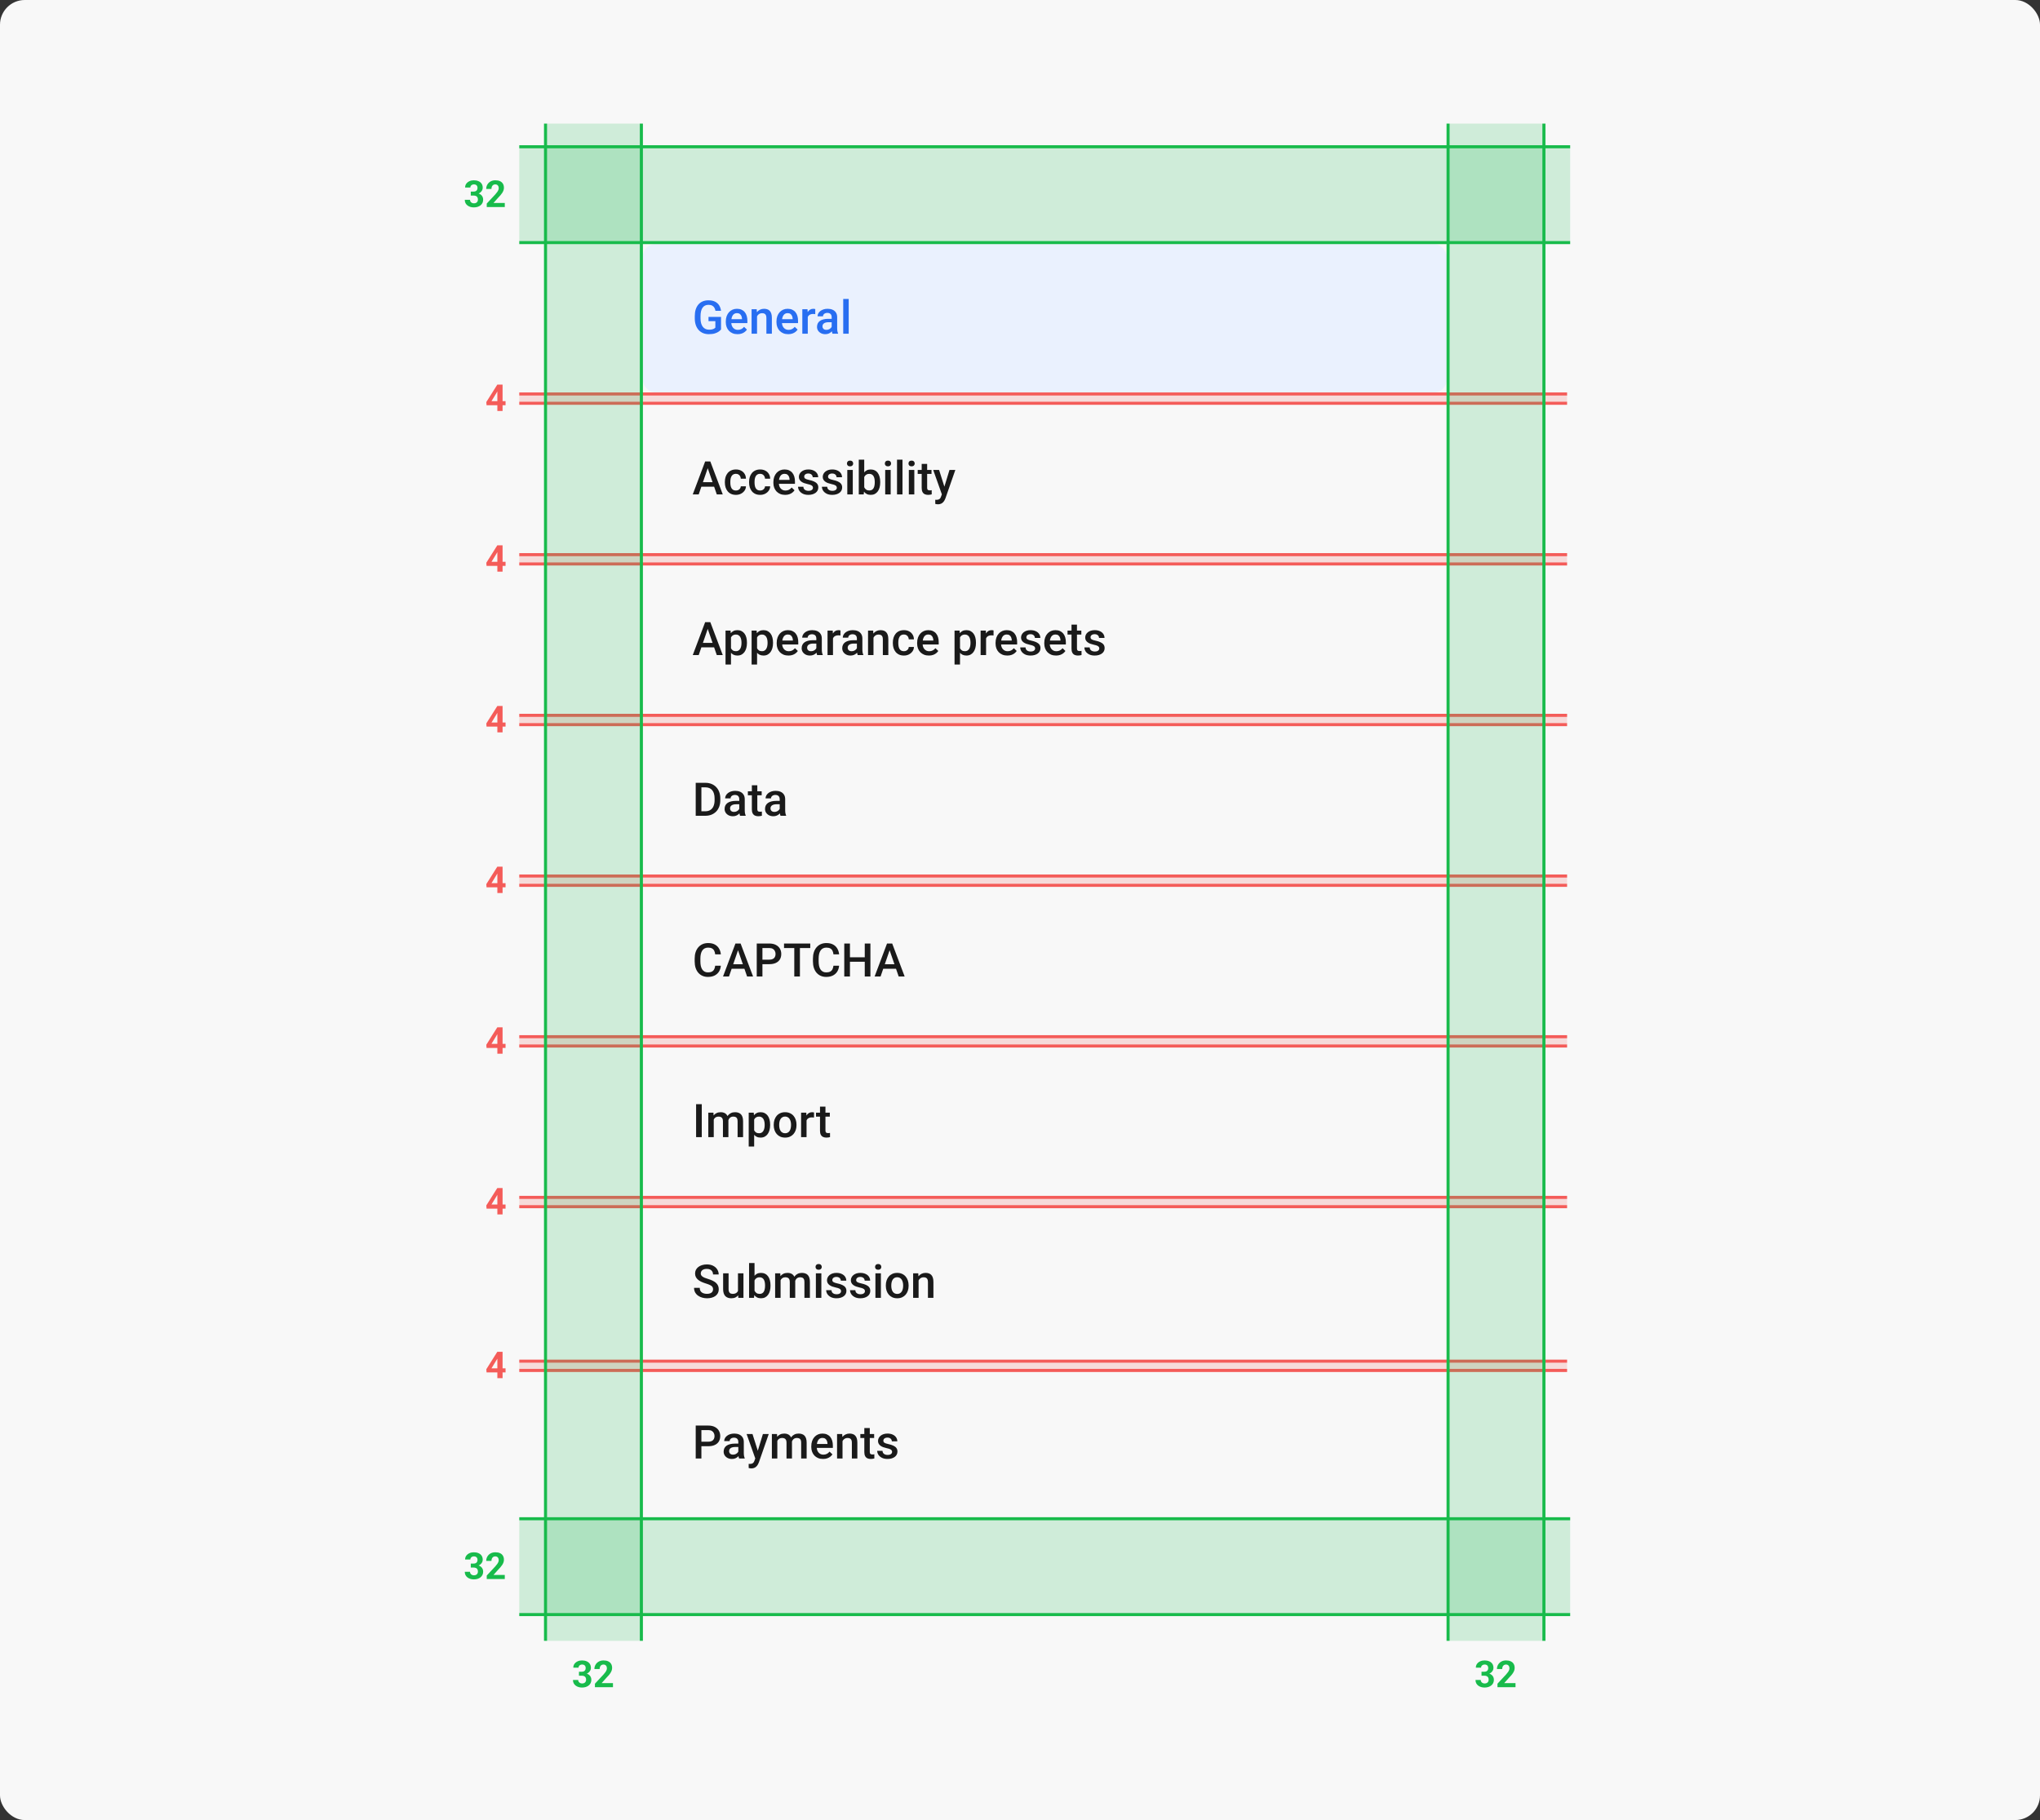 <svg width="660" height="589" viewBox="0 0 660 589" fill="none" xmlns="http://www.w3.org/2000/svg">
<rect x="0" y="0" width="660" height="589" fill="#333333" stroke="none"/>
<rect width="660" height="589" rx="8" fill="#F8F8F8"/>
<rect x="208" y="79" width="260" height="48" rx="4" fill="#EAF1FE"/>
<path d="M233.272 102.551V106.623C233.121 106.823 232.884 107.043 232.562 107.282C232.245 107.517 231.822 107.719 231.295 107.89C230.768 108.061 230.111 108.146 229.325 108.146C228.656 108.146 228.043 108.034 227.486 107.81C226.93 107.58 226.449 107.246 226.043 106.806C225.643 106.367 225.333 105.832 225.113 105.202C224.894 104.567 224.784 103.845 224.784 103.034V102.294C224.784 101.489 224.884 100.771 225.084 100.141C225.289 99.506 225.582 98.969 225.963 98.53C226.344 98.09 226.803 97.758 227.34 97.534C227.882 97.304 228.495 97.189 229.178 97.189C230.052 97.189 230.775 97.336 231.346 97.629C231.922 97.917 232.367 98.317 232.679 98.83C232.992 99.343 233.189 99.929 233.272 100.588H231.471C231.412 100.217 231.297 99.885 231.126 99.592C230.96 99.299 230.721 99.069 230.409 98.903C230.101 98.732 229.701 98.647 229.208 98.647C228.783 98.647 228.409 98.728 228.087 98.889C227.765 99.05 227.496 99.287 227.281 99.599C227.071 99.912 226.913 100.292 226.805 100.742C226.698 101.191 226.644 101.704 226.644 102.28V103.034C226.644 103.62 226.705 104.14 226.827 104.594C226.954 105.048 227.135 105.432 227.369 105.744C227.608 106.057 227.899 106.293 228.241 106.455C228.583 106.611 228.968 106.689 229.398 106.689C229.818 106.689 230.162 106.655 230.431 106.586C230.699 106.513 230.912 106.428 231.068 106.33C231.229 106.228 231.354 106.13 231.441 106.037V103.92H229.222V102.551H233.272ZM238.626 108.146C238.041 108.146 237.511 108.051 237.037 107.861C236.568 107.666 236.168 107.395 235.836 107.048C235.509 106.701 235.257 106.293 235.082 105.825C234.906 105.356 234.818 104.851 234.818 104.309V104.016C234.818 103.396 234.908 102.834 235.089 102.331C235.27 101.828 235.521 101.398 235.843 101.042C236.166 100.681 236.546 100.405 236.986 100.214C237.425 100.024 237.901 99.929 238.414 99.929C238.98 99.929 239.476 100.024 239.901 100.214C240.326 100.405 240.677 100.673 240.956 101.02C241.239 101.362 241.449 101.77 241.585 102.243C241.727 102.717 241.798 103.239 241.798 103.811V104.565H235.675V103.298H240.055V103.159C240.045 102.841 239.981 102.543 239.864 102.265C239.752 101.987 239.579 101.762 239.344 101.591C239.11 101.42 238.797 101.335 238.407 101.335C238.114 101.335 237.853 101.398 237.623 101.525C237.398 101.647 237.21 101.826 237.059 102.06C236.908 102.294 236.791 102.578 236.708 102.91C236.629 103.237 236.59 103.605 236.59 104.016V104.309C236.59 104.655 236.637 104.978 236.729 105.275C236.827 105.568 236.969 105.825 237.154 106.044C237.34 106.264 237.564 106.438 237.828 106.564C238.092 106.687 238.392 106.748 238.729 106.748C239.154 106.748 239.532 106.662 239.864 106.491C240.196 106.32 240.484 106.079 240.729 105.766L241.659 106.667C241.488 106.916 241.266 107.155 240.992 107.385C240.719 107.609 240.384 107.792 239.989 107.934C239.598 108.076 239.144 108.146 238.626 108.146ZM244.925 101.767V108H243.16V100.075H244.823L244.925 101.767ZM244.61 103.745L244.039 103.737C244.044 103.176 244.122 102.661 244.273 102.192C244.43 101.723 244.645 101.32 244.918 100.983C245.196 100.646 245.528 100.388 245.914 100.207C246.3 100.021 246.729 99.929 247.203 99.929C247.584 99.929 247.928 99.982 248.236 100.09C248.548 100.192 248.814 100.361 249.034 100.595C249.259 100.83 249.43 101.135 249.547 101.511C249.664 101.882 249.723 102.338 249.723 102.88V108H247.95V102.873C247.95 102.492 247.894 102.192 247.782 101.972C247.674 101.748 247.516 101.589 247.306 101.496C247.101 101.398 246.844 101.35 246.537 101.35C246.234 101.35 245.963 101.413 245.724 101.54C245.484 101.667 245.282 101.84 245.116 102.06C244.955 102.28 244.83 102.534 244.742 102.822C244.654 103.11 244.61 103.417 244.61 103.745ZM255.018 108.146C254.432 108.146 253.902 108.051 253.429 107.861C252.96 107.666 252.56 107.395 252.228 107.048C251.9 106.701 251.649 106.293 251.473 105.825C251.297 105.356 251.209 104.851 251.209 104.309V104.016C251.209 103.396 251.3 102.834 251.48 102.331C251.661 101.828 251.913 101.398 252.235 101.042C252.557 100.681 252.938 100.405 253.377 100.214C253.817 100.024 254.293 99.929 254.806 99.929C255.372 99.929 255.868 100.024 256.292 100.214C256.717 100.405 257.069 100.673 257.347 101.02C257.63 101.362 257.84 101.77 257.977 102.243C258.119 102.717 258.189 103.239 258.189 103.811V104.565H252.066V103.298H256.446V103.159C256.437 102.841 256.373 102.543 256.256 102.265C256.144 101.987 255.97 101.762 255.736 101.591C255.501 101.42 255.189 101.335 254.798 101.335C254.505 101.335 254.244 101.398 254.015 101.525C253.79 101.647 253.602 101.826 253.451 102.06C253.299 102.294 253.182 102.578 253.099 102.91C253.021 103.237 252.982 103.605 252.982 104.016V104.309C252.982 104.655 253.028 104.978 253.121 105.275C253.219 105.568 253.36 105.825 253.546 106.044C253.731 106.264 253.956 106.438 254.22 106.564C254.483 106.687 254.784 106.748 255.121 106.748C255.545 106.748 255.924 106.662 256.256 106.491C256.588 106.32 256.876 106.079 257.12 105.766L258.05 106.667C257.879 106.916 257.657 107.155 257.384 107.385C257.11 107.609 256.776 107.792 256.38 107.934C255.99 108.076 255.536 108.146 255.018 108.146ZM261.339 101.584V108H259.574V100.075H261.258L261.339 101.584ZM263.763 100.024L263.749 101.665C263.641 101.645 263.524 101.63 263.397 101.621C263.275 101.611 263.153 101.606 263.031 101.606C262.728 101.606 262.462 101.65 262.232 101.738C262.003 101.821 261.81 101.943 261.654 102.104C261.502 102.26 261.385 102.451 261.302 102.675C261.219 102.9 261.17 103.151 261.156 103.43L260.753 103.459C260.753 102.961 260.802 102.5 260.899 102.075C260.997 101.65 261.144 101.276 261.339 100.954C261.539 100.632 261.788 100.38 262.086 100.2C262.389 100.019 262.738 99.929 263.133 99.929C263.241 99.929 263.355 99.939 263.478 99.958C263.604 99.978 263.7 99.999 263.763 100.024ZM269.073 106.411V102.631C269.073 102.348 269.022 102.104 268.919 101.899C268.817 101.694 268.661 101.535 268.451 101.423C268.246 101.311 267.987 101.254 267.674 101.254C267.386 101.254 267.137 101.303 266.927 101.401C266.717 101.499 266.554 101.63 266.437 101.796C266.319 101.962 266.261 102.15 266.261 102.36H264.503C264.503 102.048 264.579 101.745 264.73 101.452C264.881 101.159 265.101 100.898 265.389 100.668C265.677 100.439 266.021 100.258 266.422 100.126C266.822 99.995 267.271 99.929 267.77 99.929C268.365 99.929 268.893 100.029 269.352 100.229C269.815 100.429 270.179 100.732 270.443 101.137C270.711 101.538 270.846 102.041 270.846 102.646V106.169C270.846 106.53 270.87 106.855 270.919 107.143C270.973 107.426 271.048 107.673 271.146 107.883V108H269.337C269.254 107.81 269.188 107.568 269.139 107.275C269.095 106.977 269.073 106.689 269.073 106.411ZM269.33 103.181L269.344 104.272H268.077C267.75 104.272 267.462 104.304 267.213 104.367C266.964 104.426 266.756 104.514 266.59 104.631C266.424 104.748 266.3 104.89 266.217 105.056C266.134 105.222 266.092 105.41 266.092 105.62C266.092 105.83 266.141 106.022 266.239 106.198C266.336 106.369 266.478 106.503 266.664 106.601C266.854 106.699 267.083 106.748 267.352 106.748C267.713 106.748 268.028 106.674 268.297 106.528C268.57 106.376 268.785 106.193 268.941 105.979C269.098 105.759 269.181 105.551 269.19 105.356L269.762 106.14C269.703 106.34 269.603 106.555 269.461 106.784C269.32 107.014 269.134 107.233 268.905 107.443C268.68 107.648 268.409 107.817 268.092 107.949C267.779 108.081 267.418 108.146 267.008 108.146C266.49 108.146 266.029 108.044 265.624 107.839C265.218 107.629 264.901 107.348 264.671 106.997C264.442 106.64 264.327 106.237 264.327 105.788C264.327 105.368 264.405 104.997 264.562 104.675C264.723 104.348 264.957 104.074 265.265 103.854C265.577 103.635 265.958 103.469 266.407 103.356C266.856 103.239 267.369 103.181 267.945 103.181H269.33ZM274.581 96.75V108H272.809V96.75H274.581Z" fill="#286EF1"/>
<path d="M229.237 150.757L226.051 160H224.125L228.138 149.336H229.369L229.237 150.757ZM231.903 160L228.709 150.757L228.57 149.336H229.808L233.836 160H231.903ZM231.749 156.045V157.502H225.948V156.045H231.749ZM238.092 158.74C238.38 158.74 238.639 158.684 238.868 158.572C239.103 158.455 239.291 158.293 239.432 158.088C239.579 157.883 239.659 157.646 239.674 157.378H241.336C241.327 157.891 241.175 158.357 240.882 158.777C240.589 159.197 240.201 159.531 239.718 159.78C239.234 160.024 238.7 160.146 238.114 160.146C237.508 160.146 236.981 160.044 236.532 159.839C236.083 159.629 235.709 159.341 235.411 158.975C235.113 158.608 234.889 158.186 234.737 157.708C234.591 157.229 234.518 156.716 234.518 156.169V155.913C234.518 155.366 234.591 154.854 234.737 154.375C234.889 153.892 235.113 153.467 235.411 153.101C235.709 152.734 236.083 152.449 236.532 152.244C236.981 152.034 237.506 151.929 238.106 151.929C238.741 151.929 239.298 152.056 239.776 152.31C240.255 152.559 240.631 152.908 240.904 153.357C241.183 153.801 241.327 154.319 241.336 154.91H239.674C239.659 154.617 239.586 154.353 239.454 154.119C239.327 153.879 239.146 153.689 238.912 153.547C238.683 153.406 238.407 153.335 238.084 153.335C237.728 153.335 237.433 153.408 237.198 153.555C236.964 153.696 236.781 153.892 236.649 154.141C236.517 154.385 236.422 154.661 236.363 154.968C236.31 155.271 236.283 155.586 236.283 155.913V156.169C236.283 156.497 236.31 156.814 236.363 157.122C236.417 157.429 236.51 157.705 236.642 157.949C236.778 158.188 236.964 158.381 237.198 158.528C237.433 158.669 237.73 158.74 238.092 158.74ZM245.929 158.74C246.217 158.74 246.476 158.684 246.705 158.572C246.939 158.455 247.127 158.293 247.269 158.088C247.416 157.883 247.496 157.646 247.511 157.378H249.173C249.164 157.891 249.012 158.357 248.719 158.777C248.426 159.197 248.038 159.531 247.555 159.78C247.071 160.024 246.537 160.146 245.951 160.146C245.345 160.146 244.818 160.044 244.369 159.839C243.919 159.629 243.546 159.341 243.248 158.975C242.95 158.608 242.726 158.186 242.574 157.708C242.428 157.229 242.354 156.716 242.354 156.169V155.913C242.354 155.366 242.428 154.854 242.574 154.375C242.726 153.892 242.95 153.467 243.248 153.101C243.546 152.734 243.919 152.449 244.369 152.244C244.818 152.034 245.343 151.929 245.943 151.929C246.578 151.929 247.135 152.056 247.613 152.31C248.092 152.559 248.468 152.908 248.741 153.357C249.02 153.801 249.164 154.319 249.173 154.91H247.511C247.496 154.617 247.423 154.353 247.291 154.119C247.164 153.879 246.983 153.689 246.749 153.547C246.52 153.406 246.244 153.335 245.921 153.335C245.565 153.335 245.27 153.408 245.035 153.555C244.801 153.696 244.618 153.892 244.486 154.141C244.354 154.385 244.259 154.661 244.2 154.968C244.146 155.271 244.12 155.586 244.12 155.913V156.169C244.12 156.497 244.146 156.814 244.2 157.122C244.254 157.429 244.347 157.705 244.479 157.949C244.615 158.188 244.801 158.381 245.035 158.528C245.27 158.669 245.567 158.74 245.929 158.74ZM254.022 160.146C253.436 160.146 252.906 160.051 252.433 159.861C251.964 159.666 251.563 159.395 251.231 159.048C250.904 158.701 250.653 158.293 250.477 157.825C250.301 157.356 250.213 156.851 250.213 156.309V156.016C250.213 155.396 250.304 154.834 250.484 154.331C250.665 153.828 250.917 153.398 251.239 153.042C251.561 152.681 251.942 152.405 252.381 152.214C252.821 152.024 253.297 151.929 253.81 151.929C254.376 151.929 254.872 152.024 255.296 152.214C255.721 152.405 256.073 152.673 256.351 153.02C256.634 153.362 256.844 153.77 256.981 154.243C257.123 154.717 257.193 155.239 257.193 155.811V156.565H251.07V155.298H255.45V155.159C255.44 154.841 255.377 154.543 255.26 154.265C255.147 153.987 254.974 153.762 254.74 153.591C254.505 153.42 254.193 153.335 253.802 153.335C253.509 153.335 253.248 153.398 253.019 153.525C252.794 153.647 252.606 153.826 252.455 154.06C252.303 154.294 252.186 154.578 252.103 154.91C252.025 155.237 251.986 155.605 251.986 156.016V156.309C251.986 156.655 252.032 156.978 252.125 157.275C252.223 157.568 252.364 157.825 252.55 158.044C252.735 158.264 252.96 158.438 253.224 158.564C253.487 158.687 253.788 158.748 254.125 158.748C254.549 158.748 254.928 158.662 255.26 158.491C255.592 158.32 255.88 158.079 256.124 157.766L257.054 158.667C256.883 158.916 256.661 159.155 256.388 159.385C256.114 159.609 255.78 159.792 255.384 159.934C254.994 160.076 254.54 160.146 254.022 160.146ZM263.016 157.854C263.016 157.678 262.972 157.52 262.884 157.378C262.796 157.231 262.628 157.1 262.379 156.982C262.135 156.865 261.773 156.758 261.295 156.66C260.875 156.567 260.489 156.458 260.138 156.331C259.791 156.199 259.493 156.04 259.244 155.854C258.995 155.669 258.802 155.449 258.666 155.195C258.529 154.941 258.46 154.648 258.46 154.316C258.46 153.994 258.531 153.689 258.673 153.401C258.814 153.113 259.017 152.859 259.281 152.639C259.544 152.419 259.864 152.246 260.24 152.119C260.621 151.992 261.046 151.929 261.515 151.929C262.179 151.929 262.748 152.041 263.221 152.266C263.7 152.485 264.066 152.786 264.32 153.167C264.574 153.542 264.701 153.967 264.701 154.441H262.936C262.936 154.231 262.882 154.036 262.774 153.855C262.672 153.669 262.516 153.521 262.306 153.408C262.096 153.291 261.832 153.232 261.515 153.232C261.212 153.232 260.96 153.281 260.76 153.379C260.565 153.472 260.418 153.594 260.321 153.745C260.228 153.896 260.182 154.062 260.182 154.243C260.182 154.375 260.206 154.495 260.255 154.602C260.309 154.705 260.396 154.8 260.519 154.888C260.641 154.971 260.807 155.049 261.017 155.122C261.231 155.195 261.5 155.266 261.822 155.334C262.428 155.461 262.948 155.625 263.382 155.825C263.822 156.021 264.159 156.274 264.393 156.587C264.627 156.895 264.745 157.285 264.745 157.759C264.745 158.11 264.669 158.433 264.518 158.726C264.371 159.014 264.156 159.265 263.873 159.48C263.59 159.69 263.25 159.854 262.855 159.971C262.464 160.088 262.025 160.146 261.537 160.146C260.819 160.146 260.211 160.02 259.713 159.766C259.215 159.507 258.836 159.177 258.578 158.777C258.324 158.372 258.197 157.952 258.197 157.517H259.903C259.923 157.844 260.013 158.105 260.174 158.301C260.34 158.491 260.545 158.63 260.79 158.718C261.039 158.801 261.295 158.843 261.559 158.843C261.876 158.843 262.142 158.801 262.357 158.718C262.572 158.63 262.735 158.513 262.848 158.367C262.96 158.215 263.016 158.044 263.016 157.854ZM270.736 157.854C270.736 157.678 270.692 157.52 270.604 157.378C270.516 157.231 270.348 157.1 270.099 156.982C269.854 156.865 269.493 156.758 269.015 156.66C268.595 156.567 268.209 156.458 267.857 156.331C267.511 156.199 267.213 156.04 266.964 155.854C266.715 155.669 266.522 155.449 266.385 155.195C266.249 154.941 266.18 154.648 266.18 154.316C266.18 153.994 266.251 153.689 266.393 153.401C266.534 153.113 266.737 152.859 267 152.639C267.264 152.419 267.584 152.246 267.96 152.119C268.341 151.992 268.766 151.929 269.234 151.929C269.898 151.929 270.467 152.041 270.941 152.266C271.419 152.485 271.786 152.786 272.04 153.167C272.293 153.542 272.42 153.967 272.42 154.441H270.655C270.655 154.231 270.602 154.036 270.494 153.855C270.392 153.669 270.235 153.521 270.025 153.408C269.815 153.291 269.552 153.232 269.234 153.232C268.932 153.232 268.68 153.281 268.48 153.379C268.285 153.472 268.138 153.594 268.041 153.745C267.948 153.896 267.901 154.062 267.901 154.243C267.901 154.375 267.926 154.495 267.975 154.602C268.028 154.705 268.116 154.8 268.238 154.888C268.36 154.971 268.526 155.049 268.736 155.122C268.951 155.195 269.22 155.266 269.542 155.334C270.147 155.461 270.667 155.625 271.102 155.825C271.542 156.021 271.878 156.274 272.113 156.587C272.347 156.895 272.464 157.285 272.464 157.759C272.464 158.11 272.389 158.433 272.237 158.726C272.091 159.014 271.876 159.265 271.593 159.48C271.31 159.69 270.97 159.854 270.575 159.971C270.184 160.088 269.745 160.146 269.256 160.146C268.539 160.146 267.931 160.02 267.433 159.766C266.935 159.507 266.556 159.177 266.297 158.777C266.043 158.372 265.917 157.952 265.917 157.517H267.623C267.643 157.844 267.733 158.105 267.894 158.301C268.06 158.491 268.265 158.63 268.509 158.718C268.758 158.801 269.015 158.843 269.278 158.843C269.596 158.843 269.862 158.801 270.077 158.718C270.292 158.63 270.455 158.513 270.567 158.367C270.68 158.215 270.736 158.044 270.736 157.854ZM275.899 152.075V160H274.127V152.075H275.899ZM274.01 149.995C274.01 149.727 274.098 149.504 274.273 149.329C274.454 149.148 274.703 149.058 275.021 149.058C275.333 149.058 275.58 149.148 275.76 149.329C275.941 149.504 276.031 149.727 276.031 149.995C276.031 150.259 275.941 150.479 275.76 150.654C275.58 150.83 275.333 150.918 275.021 150.918C274.703 150.918 274.454 150.83 274.273 150.654C274.098 150.479 274.01 150.259 274.01 149.995ZM277.84 148.75H279.605V158.308L279.437 160H277.84V148.75ZM284.776 155.964V156.118C284.776 156.704 284.71 157.244 284.579 157.737C284.452 158.225 284.256 158.65 283.993 159.011C283.734 159.373 283.412 159.653 283.026 159.854C282.645 160.049 282.203 160.146 281.7 160.146C281.207 160.146 280.777 160.054 280.411 159.868C280.045 159.683 279.737 159.419 279.488 159.077C279.244 158.735 279.046 158.328 278.895 157.854C278.744 157.38 278.636 156.858 278.573 156.287V155.796C278.636 155.22 278.744 154.697 278.895 154.229C279.046 153.755 279.244 153.347 279.488 153.005C279.737 152.659 280.042 152.393 280.404 152.207C280.77 152.021 281.197 151.929 281.686 151.929C282.193 151.929 282.64 152.026 283.026 152.222C283.417 152.417 283.741 152.695 284 153.057C284.259 153.413 284.452 153.838 284.579 154.331C284.71 154.824 284.776 155.369 284.776 155.964ZM283.011 156.118V155.964C283.011 155.608 282.982 155.273 282.923 154.961C282.865 154.644 282.767 154.365 282.63 154.126C282.499 153.887 282.318 153.699 282.088 153.562C281.864 153.42 281.583 153.35 281.246 153.35C280.934 153.35 280.665 153.403 280.44 153.511C280.216 153.618 280.028 153.765 279.876 153.95C279.725 154.136 279.605 154.351 279.518 154.595C279.435 154.839 279.378 155.103 279.349 155.386V156.711C279.393 157.078 279.486 157.415 279.627 157.722C279.774 158.025 279.979 158.269 280.243 158.455C280.506 158.635 280.846 158.726 281.261 158.726C281.588 158.726 281.864 158.66 282.088 158.528C282.313 158.396 282.491 158.213 282.623 157.979C282.76 157.739 282.857 157.461 282.916 157.144C282.979 156.826 283.011 156.484 283.011 156.118ZM288.16 152.075V160H286.388V152.075H288.16ZM286.271 149.995C286.271 149.727 286.358 149.504 286.534 149.329C286.715 149.148 286.964 149.058 287.281 149.058C287.594 149.058 287.84 149.148 288.021 149.329C288.202 149.504 288.292 149.727 288.292 149.995C288.292 150.259 288.202 150.479 288.021 150.654C287.84 150.83 287.594 150.918 287.281 150.918C286.964 150.918 286.715 150.83 286.534 150.654C286.358 150.479 286.271 150.259 286.271 149.995ZM291.983 148.75V160H290.211V148.75H291.983ZM295.807 152.075V160H294.034V152.075H295.807ZM293.917 149.995C293.917 149.727 294.005 149.504 294.181 149.329C294.361 149.148 294.61 149.058 294.928 149.058C295.24 149.058 295.487 149.148 295.667 149.329C295.848 149.504 295.938 149.727 295.938 149.995C295.938 150.259 295.848 150.479 295.667 150.654C295.487 150.83 295.24 150.918 294.928 150.918C294.61 150.918 294.361 150.83 294.181 150.654C294.005 150.479 293.917 150.259 293.917 149.995ZM301.373 152.075V153.364H296.905V152.075H301.373ZM298.194 150.134H299.959V157.81C299.959 158.054 299.994 158.242 300.062 158.374C300.135 158.501 300.235 158.586 300.362 158.63C300.489 158.674 300.638 158.696 300.809 158.696C300.931 158.696 301.048 158.689 301.161 158.674C301.273 158.66 301.363 158.645 301.432 158.63L301.439 159.978C301.292 160.022 301.122 160.061 300.926 160.095C300.736 160.129 300.516 160.146 300.267 160.146C299.862 160.146 299.503 160.076 299.19 159.934C298.878 159.788 298.634 159.551 298.458 159.224C298.282 158.896 298.194 158.462 298.194 157.92V150.134ZM305.035 159.136L307.188 152.075H309.078L305.899 161.208C305.826 161.404 305.731 161.616 305.614 161.846C305.497 162.075 305.343 162.292 305.152 162.498C304.967 162.708 304.735 162.876 304.457 163.003C304.178 163.135 303.841 163.201 303.446 163.201C303.29 163.201 303.138 163.186 302.992 163.157C302.85 163.132 302.716 163.105 302.589 163.076L302.582 161.729C302.63 161.733 302.689 161.738 302.757 161.743C302.831 161.748 302.889 161.75 302.933 161.75C303.226 161.75 303.47 161.714 303.666 161.641C303.861 161.572 304.02 161.46 304.142 161.304C304.269 161.147 304.376 160.938 304.464 160.674L305.035 159.136ZM303.819 152.075L305.702 158.008L306.017 159.868L304.793 160.183L301.915 152.075H303.819Z" fill="#1A1A1A"/>
<path d="M229.237 202.757L226.051 212H224.125L228.138 201.336H229.369L229.237 202.757ZM231.903 212L228.709 202.757L228.57 201.336H229.808L233.836 212H231.903ZM231.749 208.045V209.502H225.948V208.045H231.749ZM236.495 205.599V215.047H234.73V204.075H236.356L236.495 205.599ZM241.659 207.964V208.118C241.659 208.694 241.59 209.229 241.454 209.722C241.322 210.21 241.124 210.638 240.86 211.004C240.602 211.365 240.282 211.646 239.901 211.846C239.52 212.046 239.081 212.146 238.583 212.146C238.089 212.146 237.657 212.056 237.286 211.875C236.92 211.69 236.61 211.429 236.356 211.092C236.102 210.755 235.897 210.359 235.741 209.905C235.589 209.446 235.482 208.943 235.418 208.396V207.803C235.482 207.222 235.589 206.695 235.741 206.221C235.897 205.748 236.102 205.34 236.356 204.998C236.61 204.656 236.92 204.393 237.286 204.207C237.652 204.021 238.08 203.929 238.568 203.929C239.066 203.929 239.508 204.026 239.894 204.222C240.279 204.412 240.604 204.686 240.868 205.042C241.131 205.394 241.329 205.818 241.461 206.316C241.593 206.81 241.659 207.359 241.659 207.964ZM239.894 208.118V207.964C239.894 207.598 239.859 207.259 239.791 206.946C239.723 206.629 239.615 206.351 239.469 206.111C239.322 205.872 239.134 205.687 238.905 205.555C238.68 205.418 238.409 205.35 238.092 205.35C237.779 205.35 237.511 205.403 237.286 205.511C237.062 205.613 236.874 205.757 236.722 205.943C236.571 206.128 236.454 206.346 236.371 206.595C236.288 206.839 236.229 207.105 236.195 207.393V208.814C236.253 209.166 236.354 209.488 236.495 209.781C236.637 210.074 236.837 210.308 237.096 210.484C237.359 210.655 237.696 210.74 238.106 210.74C238.424 210.74 238.695 210.672 238.919 210.535C239.144 210.398 239.327 210.21 239.469 209.971C239.615 209.727 239.723 209.446 239.791 209.129C239.859 208.812 239.894 208.475 239.894 208.118ZM244.933 205.599V215.047H243.167V204.075H244.793L244.933 205.599ZM250.096 207.964V208.118C250.096 208.694 250.028 209.229 249.891 209.722C249.759 210.21 249.562 210.638 249.298 211.004C249.039 211.365 248.719 211.646 248.338 211.846C247.958 212.046 247.518 212.146 247.02 212.146C246.527 212.146 246.095 212.056 245.724 211.875C245.357 211.69 245.047 211.429 244.793 211.092C244.54 210.755 244.334 210.359 244.178 209.905C244.027 209.446 243.919 208.943 243.856 208.396V207.803C243.919 207.222 244.027 206.695 244.178 206.221C244.334 205.748 244.54 205.34 244.793 204.998C245.047 204.656 245.357 204.393 245.724 204.207C246.09 204.021 246.517 203.929 247.005 203.929C247.503 203.929 247.945 204.026 248.331 204.222C248.717 204.412 249.042 204.686 249.305 205.042C249.569 205.394 249.767 205.818 249.898 206.316C250.03 206.81 250.096 207.359 250.096 207.964ZM248.331 208.118V207.964C248.331 207.598 248.297 207.259 248.229 206.946C248.16 206.629 248.053 206.351 247.906 206.111C247.76 205.872 247.572 205.687 247.342 205.555C247.118 205.418 246.847 205.35 246.529 205.35C246.217 205.35 245.948 205.403 245.724 205.511C245.499 205.613 245.311 205.757 245.16 205.943C245.008 206.128 244.891 206.346 244.808 206.595C244.725 206.839 244.667 207.105 244.632 207.393V208.814C244.691 209.166 244.791 209.488 244.933 209.781C245.074 210.074 245.274 210.308 245.533 210.484C245.797 210.655 246.134 210.74 246.544 210.74C246.861 210.74 247.132 210.672 247.357 210.535C247.582 210.398 247.765 210.21 247.906 209.971C248.053 209.727 248.16 209.446 248.229 209.129C248.297 208.812 248.331 208.475 248.331 208.118ZM255.091 212.146C254.505 212.146 253.976 212.051 253.502 211.861C253.033 211.666 252.633 211.395 252.301 211.048C251.974 210.701 251.722 210.293 251.546 209.825C251.371 209.356 251.283 208.851 251.283 208.309V208.016C251.283 207.396 251.373 206.834 251.554 206.331C251.734 205.828 251.986 205.398 252.308 205.042C252.63 204.681 253.011 204.405 253.451 204.214C253.89 204.024 254.366 203.929 254.879 203.929C255.445 203.929 255.941 204.024 256.366 204.214C256.791 204.405 257.142 204.673 257.42 205.02C257.704 205.362 257.914 205.77 258.05 206.243C258.192 206.717 258.263 207.239 258.263 207.811V208.565H252.14V207.298H256.52V207.159C256.51 206.841 256.446 206.543 256.329 206.265C256.217 205.987 256.043 205.762 255.809 205.591C255.575 205.42 255.262 205.335 254.872 205.335C254.579 205.335 254.317 205.398 254.088 205.525C253.863 205.647 253.675 205.826 253.524 206.06C253.373 206.294 253.255 206.578 253.172 206.91C253.094 207.237 253.055 207.605 253.055 208.016V208.309C253.055 208.655 253.102 208.978 253.194 209.275C253.292 209.568 253.434 209.825 253.619 210.044C253.805 210.264 254.029 210.438 254.293 210.564C254.557 210.687 254.857 210.748 255.194 210.748C255.619 210.748 255.997 210.662 256.329 210.491C256.661 210.32 256.949 210.079 257.193 209.766L258.124 210.667C257.953 210.916 257.73 211.155 257.457 211.385C257.184 211.609 256.849 211.792 256.454 211.934C256.063 212.076 255.609 212.146 255.091 212.146ZM264.107 210.411V206.631C264.107 206.348 264.056 206.104 263.954 205.899C263.851 205.694 263.695 205.535 263.485 205.423C263.28 205.311 263.021 205.254 262.708 205.254C262.42 205.254 262.171 205.303 261.961 205.401C261.751 205.499 261.588 205.63 261.471 205.796C261.354 205.962 261.295 206.15 261.295 206.36H259.537C259.537 206.048 259.613 205.745 259.764 205.452C259.916 205.159 260.135 204.898 260.423 204.668C260.711 204.439 261.056 204.258 261.456 204.126C261.856 203.995 262.306 203.929 262.804 203.929C263.399 203.929 263.927 204.029 264.386 204.229C264.85 204.429 265.213 204.732 265.477 205.137C265.746 205.538 265.88 206.041 265.88 206.646V210.169C265.88 210.53 265.904 210.855 265.953 211.143C266.007 211.426 266.083 211.673 266.18 211.883V212H264.371C264.288 211.81 264.222 211.568 264.173 211.275C264.129 210.977 264.107 210.689 264.107 210.411ZM264.364 207.181L264.378 208.272H263.111C262.784 208.272 262.496 208.304 262.247 208.367C261.998 208.426 261.791 208.514 261.625 208.631C261.458 208.748 261.334 208.89 261.251 209.056C261.168 209.222 261.126 209.41 261.126 209.62C261.126 209.83 261.175 210.022 261.273 210.198C261.371 210.369 261.512 210.503 261.698 210.601C261.888 210.699 262.118 210.748 262.386 210.748C262.748 210.748 263.062 210.674 263.331 210.528C263.604 210.376 263.819 210.193 263.976 209.979C264.132 209.759 264.215 209.551 264.225 209.356L264.796 210.14C264.737 210.34 264.637 210.555 264.496 210.784C264.354 211.014 264.168 211.233 263.939 211.443C263.714 211.648 263.443 211.817 263.126 211.949C262.813 212.081 262.452 212.146 262.042 212.146C261.524 212.146 261.063 212.044 260.658 211.839C260.252 211.629 259.935 211.348 259.706 210.997C259.476 210.64 259.361 210.237 259.361 209.788C259.361 209.368 259.439 208.997 259.596 208.675C259.757 208.348 259.991 208.074 260.299 207.854C260.611 207.635 260.992 207.469 261.441 207.356C261.891 207.239 262.403 207.181 262.979 207.181H264.364ZM269.498 205.584V212H267.733V204.075H269.417L269.498 205.584ZM271.922 204.024L271.908 205.665C271.8 205.645 271.683 205.63 271.556 205.621C271.434 205.611 271.312 205.606 271.19 205.606C270.887 205.606 270.621 205.65 270.392 205.738C270.162 205.821 269.969 205.943 269.813 206.104C269.662 206.26 269.544 206.451 269.461 206.675C269.378 206.9 269.33 207.151 269.315 207.43L268.912 207.459C268.912 206.961 268.961 206.5 269.059 206.075C269.156 205.65 269.303 205.276 269.498 204.954C269.698 204.632 269.947 204.38 270.245 204.2C270.548 204.019 270.897 203.929 271.292 203.929C271.4 203.929 271.515 203.938 271.637 203.958C271.764 203.978 271.859 204 271.922 204.024ZM277.232 210.411V206.631C277.232 206.348 277.181 206.104 277.079 205.899C276.976 205.694 276.82 205.535 276.61 205.423C276.405 205.311 276.146 205.254 275.833 205.254C275.545 205.254 275.296 205.303 275.086 205.401C274.876 205.499 274.713 205.63 274.596 205.796C274.479 205.962 274.42 206.15 274.42 206.36H272.662C272.662 206.048 272.738 205.745 272.889 205.452C273.041 205.159 273.26 204.898 273.548 204.668C273.836 204.439 274.181 204.258 274.581 204.126C274.981 203.995 275.431 203.929 275.929 203.929C276.524 203.929 277.052 204.029 277.511 204.229C277.975 204.429 278.338 204.732 278.602 205.137C278.871 205.538 279.005 206.041 279.005 206.646V210.169C279.005 210.53 279.029 210.855 279.078 211.143C279.132 211.426 279.208 211.673 279.305 211.883V212H277.496C277.413 211.81 277.347 211.568 277.298 211.275C277.254 210.977 277.232 210.689 277.232 210.411ZM277.489 207.181L277.503 208.272H276.236C275.909 208.272 275.621 208.304 275.372 208.367C275.123 208.426 274.916 208.514 274.75 208.631C274.583 208.748 274.459 208.89 274.376 209.056C274.293 209.222 274.251 209.41 274.251 209.62C274.251 209.83 274.3 210.022 274.398 210.198C274.496 210.369 274.637 210.503 274.823 210.601C275.013 210.699 275.243 210.748 275.511 210.748C275.873 210.748 276.188 210.674 276.456 210.528C276.729 210.376 276.944 210.193 277.101 209.979C277.257 209.759 277.34 209.551 277.35 209.356L277.921 210.14C277.862 210.34 277.762 210.555 277.621 210.784C277.479 211.014 277.293 211.233 277.064 211.443C276.839 211.648 276.568 211.817 276.251 211.949C275.938 212.081 275.577 212.146 275.167 212.146C274.649 212.146 274.188 212.044 273.783 211.839C273.377 211.629 273.06 211.348 272.831 210.997C272.601 210.64 272.486 210.237 272.486 209.788C272.486 209.368 272.564 208.997 272.721 208.675C272.882 208.348 273.116 208.074 273.424 207.854C273.736 207.635 274.117 207.469 274.566 207.356C275.016 207.239 275.528 207.181 276.104 207.181H277.489ZM282.601 205.767V212H280.836V204.075H282.499L282.601 205.767ZM282.286 207.745L281.715 207.737C281.72 207.176 281.798 206.661 281.949 206.192C282.105 205.723 282.32 205.32 282.594 204.983C282.872 204.646 283.204 204.388 283.59 204.207C283.976 204.021 284.405 203.929 284.879 203.929C285.26 203.929 285.604 203.982 285.912 204.09C286.224 204.192 286.49 204.361 286.71 204.595C286.935 204.83 287.105 205.135 287.223 205.511C287.34 205.882 287.398 206.338 287.398 206.88V212H285.626V206.873C285.626 206.492 285.57 206.192 285.458 205.972C285.35 205.748 285.191 205.589 284.981 205.496C284.776 205.398 284.52 205.35 284.212 205.35C283.91 205.35 283.639 205.413 283.399 205.54C283.16 205.667 282.958 205.84 282.792 206.06C282.63 206.28 282.506 206.534 282.418 206.822C282.33 207.11 282.286 207.417 282.286 207.745ZM292.438 210.74C292.726 210.74 292.984 210.684 293.214 210.572C293.448 210.455 293.636 210.293 293.778 210.088C293.924 209.883 294.005 209.646 294.02 209.378H295.682C295.672 209.891 295.521 210.357 295.228 210.777C294.935 211.197 294.547 211.531 294.063 211.78C293.58 212.024 293.045 212.146 292.459 212.146C291.854 212.146 291.327 212.044 290.877 211.839C290.428 211.629 290.055 211.341 289.757 210.975C289.459 210.608 289.234 210.186 289.083 209.708C288.937 209.229 288.863 208.716 288.863 208.169V207.913C288.863 207.366 288.937 206.854 289.083 206.375C289.234 205.892 289.459 205.467 289.757 205.101C290.055 204.734 290.428 204.449 290.877 204.244C291.327 204.034 291.852 203.929 292.452 203.929C293.087 203.929 293.644 204.056 294.122 204.31C294.601 204.559 294.977 204.908 295.25 205.357C295.528 205.801 295.672 206.319 295.682 206.91H294.02C294.005 206.617 293.932 206.353 293.8 206.119C293.673 205.879 293.492 205.689 293.258 205.547C293.028 205.406 292.752 205.335 292.43 205.335C292.074 205.335 291.778 205.408 291.544 205.555C291.31 205.696 291.126 205.892 290.995 206.141C290.863 206.385 290.768 206.661 290.709 206.968C290.655 207.271 290.628 207.586 290.628 207.913V208.169C290.628 208.497 290.655 208.814 290.709 209.122C290.763 209.429 290.855 209.705 290.987 209.949C291.124 210.188 291.31 210.381 291.544 210.528C291.778 210.669 292.076 210.74 292.438 210.74ZM300.531 212.146C299.945 212.146 299.415 212.051 298.941 211.861C298.473 211.666 298.072 211.395 297.74 211.048C297.413 210.701 297.162 210.293 296.986 209.825C296.81 209.356 296.722 208.851 296.722 208.309V208.016C296.722 207.396 296.812 206.834 296.993 206.331C297.174 205.828 297.425 205.398 297.748 205.042C298.07 204.681 298.451 204.405 298.89 204.214C299.33 204.024 299.806 203.929 300.318 203.929C300.885 203.929 301.38 204.024 301.805 204.214C302.23 204.405 302.582 204.673 302.86 205.02C303.143 205.362 303.353 205.77 303.49 206.243C303.631 206.717 303.702 207.239 303.702 207.811V208.565H297.579V207.298H301.959V207.159C301.949 206.841 301.886 206.543 301.769 206.265C301.656 205.987 301.483 205.762 301.249 205.591C301.014 205.42 300.702 205.335 300.311 205.335C300.018 205.335 299.757 205.398 299.527 205.525C299.303 205.647 299.115 205.826 298.963 206.06C298.812 206.294 298.695 206.578 298.612 206.91C298.534 207.237 298.495 207.605 298.495 208.016V208.309C298.495 208.655 298.541 208.978 298.634 209.275C298.731 209.568 298.873 209.825 299.059 210.044C299.244 210.264 299.469 210.438 299.732 210.564C299.996 210.687 300.296 210.748 300.633 210.748C301.058 210.748 301.437 210.662 301.769 210.491C302.101 210.32 302.389 210.079 302.633 209.766L303.563 210.667C303.392 210.916 303.17 211.155 302.896 211.385C302.623 211.609 302.289 211.792 301.893 211.934C301.502 212.076 301.048 212.146 300.531 212.146ZM310.587 205.599V215.047H308.822V204.075H310.448L310.587 205.599ZM315.75 207.964V208.118C315.75 208.694 315.682 209.229 315.545 209.722C315.414 210.21 315.216 210.638 314.952 211.004C314.693 211.365 314.374 211.646 313.993 211.846C313.612 212.046 313.172 212.146 312.674 212.146C312.181 212.146 311.749 212.056 311.378 211.875C311.012 211.69 310.702 211.429 310.448 211.092C310.194 210.755 309.989 210.359 309.833 209.905C309.681 209.446 309.574 208.943 309.51 208.396V207.803C309.574 207.222 309.681 206.695 309.833 206.221C309.989 205.748 310.194 205.34 310.448 204.998C310.702 204.656 311.012 204.393 311.378 204.207C311.744 204.021 312.171 203.929 312.66 203.929C313.158 203.929 313.6 204.026 313.985 204.222C314.371 204.412 314.696 204.686 314.959 205.042C315.223 205.394 315.421 205.818 315.553 206.316C315.685 206.81 315.75 207.359 315.75 207.964ZM313.985 208.118V207.964C313.985 207.598 313.951 207.259 313.883 206.946C313.814 206.629 313.707 206.351 313.561 206.111C313.414 205.872 313.226 205.687 312.997 205.555C312.772 205.418 312.501 205.35 312.184 205.35C311.871 205.35 311.603 205.403 311.378 205.511C311.153 205.613 310.965 205.757 310.814 205.943C310.663 206.128 310.545 206.346 310.462 206.595C310.379 206.839 310.321 207.105 310.287 207.393V208.814C310.345 209.166 310.445 209.488 310.587 209.781C310.729 210.074 310.929 210.308 311.188 210.484C311.451 210.655 311.788 210.74 312.198 210.74C312.516 210.74 312.787 210.672 313.011 210.535C313.236 210.398 313.419 210.21 313.561 209.971C313.707 209.727 313.814 209.446 313.883 209.129C313.951 208.812 313.985 208.475 313.985 208.118ZM319.024 205.584V212H317.259V204.075H318.944L319.024 205.584ZM321.449 204.024L321.434 205.665C321.327 205.645 321.209 205.63 321.083 205.621C320.96 205.611 320.838 205.606 320.716 205.606C320.414 205.606 320.147 205.65 319.918 205.738C319.688 205.821 319.496 205.943 319.339 206.104C319.188 206.26 319.071 206.451 318.988 206.675C318.905 206.9 318.856 207.151 318.841 207.43L318.438 207.459C318.438 206.961 318.487 206.5 318.585 206.075C318.683 205.65 318.829 205.276 319.024 204.954C319.225 204.632 319.474 204.38 319.771 204.2C320.074 204.019 320.423 203.929 320.819 203.929C320.926 203.929 321.041 203.938 321.163 203.958C321.29 203.978 321.385 204 321.449 204.024ZM325.902 212.146C325.316 212.146 324.786 212.051 324.312 211.861C323.844 211.666 323.443 211.395 323.111 211.048C322.784 210.701 322.533 210.293 322.357 209.825C322.181 209.356 322.093 208.851 322.093 208.309V208.016C322.093 207.396 322.184 206.834 322.364 206.331C322.545 205.828 322.796 205.398 323.119 205.042C323.441 204.681 323.822 204.405 324.261 204.214C324.701 204.024 325.177 203.929 325.689 203.929C326.256 203.929 326.751 204.024 327.176 204.214C327.601 204.405 327.953 204.673 328.231 205.02C328.514 205.362 328.724 205.77 328.861 206.243C329.002 206.717 329.073 207.239 329.073 207.811V208.565H322.95V207.298H327.33V207.159C327.32 206.841 327.257 206.543 327.14 206.265C327.027 205.987 326.854 205.762 326.62 205.591C326.385 205.42 326.073 205.335 325.682 205.335C325.389 205.335 325.128 205.398 324.898 205.525C324.674 205.647 324.486 205.826 324.334 206.06C324.183 206.294 324.066 206.578 323.983 206.91C323.905 207.237 323.866 207.605 323.866 208.016V208.309C323.866 208.655 323.912 208.978 324.005 209.275C324.103 209.568 324.244 209.825 324.43 210.044C324.615 210.264 324.84 210.438 325.104 210.564C325.367 210.687 325.667 210.748 326.004 210.748C326.429 210.748 326.808 210.662 327.14 210.491C327.472 210.32 327.76 210.079 328.004 209.766L328.934 210.667C328.763 210.916 328.541 211.155 328.268 211.385C327.994 211.609 327.66 211.792 327.264 211.934C326.874 212.076 326.419 212.146 325.902 212.146ZM334.896 209.854C334.896 209.678 334.852 209.52 334.764 209.378C334.676 209.231 334.508 209.1 334.259 208.982C334.015 208.865 333.653 208.758 333.175 208.66C332.755 208.567 332.369 208.458 332.018 208.331C331.671 208.199 331.373 208.04 331.124 207.854C330.875 207.669 330.682 207.449 330.545 207.195C330.409 206.941 330.34 206.648 330.34 206.316C330.34 205.994 330.411 205.689 330.553 205.401C330.694 205.113 330.897 204.859 331.161 204.639C331.424 204.419 331.744 204.246 332.12 204.119C332.501 203.992 332.926 203.929 333.395 203.929C334.059 203.929 334.627 204.041 335.101 204.266C335.58 204.485 335.946 204.786 336.2 205.167C336.454 205.542 336.581 205.967 336.581 206.441H334.815C334.815 206.231 334.762 206.036 334.654 205.855C334.552 205.669 334.396 205.521 334.186 205.408C333.976 205.291 333.712 205.232 333.395 205.232C333.092 205.232 332.84 205.281 332.64 205.379C332.445 205.472 332.298 205.594 332.201 205.745C332.108 205.896 332.062 206.062 332.062 206.243C332.062 206.375 332.086 206.495 332.135 206.602C332.188 206.705 332.276 206.8 332.398 206.888C332.521 206.971 332.687 207.049 332.896 207.122C333.111 207.195 333.38 207.266 333.702 207.334C334.308 207.461 334.828 207.625 335.262 207.825C335.702 208.021 336.039 208.274 336.273 208.587C336.507 208.895 336.625 209.285 336.625 209.759C336.625 210.11 336.549 210.433 336.397 210.726C336.251 211.014 336.036 211.265 335.753 211.48C335.47 211.69 335.13 211.854 334.735 211.971C334.344 212.088 333.905 212.146 333.417 212.146C332.699 212.146 332.091 212.02 331.593 211.766C331.095 211.507 330.716 211.177 330.458 210.777C330.204 210.372 330.077 209.952 330.077 209.517H331.783C331.803 209.844 331.893 210.105 332.054 210.301C332.22 210.491 332.425 210.63 332.669 210.718C332.918 210.801 333.175 210.843 333.438 210.843C333.756 210.843 334.022 210.801 334.237 210.718C334.452 210.63 334.615 210.513 334.728 210.367C334.84 210.215 334.896 210.044 334.896 209.854ZM341.664 212.146C341.078 212.146 340.548 212.051 340.074 211.861C339.605 211.666 339.205 211.395 338.873 211.048C338.546 210.701 338.294 210.293 338.119 209.825C337.943 209.356 337.855 208.851 337.855 208.309V208.016C337.855 207.396 337.945 206.834 338.126 206.331C338.307 205.828 338.558 205.398 338.88 205.042C339.203 204.681 339.583 204.405 340.023 204.214C340.462 204.024 340.938 203.929 341.451 203.929C342.018 203.929 342.513 204.024 342.938 204.214C343.363 204.405 343.714 204.673 343.993 205.02C344.276 205.362 344.486 205.77 344.623 206.243C344.764 206.717 344.835 207.239 344.835 207.811V208.565H338.712V207.298H343.092V207.159C343.082 206.841 343.019 206.543 342.901 206.265C342.789 205.987 342.616 205.762 342.381 205.591C342.147 205.42 341.834 205.335 341.444 205.335C341.151 205.335 340.89 205.398 340.66 205.525C340.436 205.647 340.248 205.826 340.096 206.06C339.945 206.294 339.828 206.578 339.745 206.91C339.667 207.237 339.627 207.605 339.627 208.016V208.309C339.627 208.655 339.674 208.978 339.767 209.275C339.864 209.568 340.006 209.825 340.191 210.044C340.377 210.264 340.602 210.438 340.865 210.564C341.129 210.687 341.429 210.748 341.766 210.748C342.191 210.748 342.569 210.662 342.901 210.491C343.233 210.32 343.521 210.079 343.766 209.766L344.696 210.667C344.525 210.916 344.303 211.155 344.029 211.385C343.756 211.609 343.421 211.792 343.026 211.934C342.635 212.076 342.181 212.146 341.664 212.146ZM349.845 204.075V205.364H345.377V204.075H349.845ZM346.666 202.134H348.431V209.81C348.431 210.054 348.465 210.242 348.534 210.374C348.607 210.501 348.707 210.586 348.834 210.63C348.961 210.674 349.11 210.696 349.281 210.696C349.403 210.696 349.52 210.689 349.632 210.674C349.745 210.66 349.835 210.645 349.903 210.63L349.911 211.978C349.764 212.022 349.593 212.061 349.398 212.095C349.208 212.129 348.988 212.146 348.739 212.146C348.333 212.146 347.975 212.076 347.662 211.934C347.35 211.788 347.105 211.551 346.93 211.224C346.754 210.896 346.666 210.462 346.666 209.92V202.134ZM355.653 209.854C355.653 209.678 355.609 209.52 355.521 209.378C355.433 209.231 355.265 209.1 355.016 208.982C354.771 208.865 354.41 208.758 353.932 208.66C353.512 208.567 353.126 208.458 352.774 208.331C352.428 208.199 352.13 208.04 351.881 207.854C351.632 207.669 351.439 207.449 351.302 207.195C351.166 206.941 351.097 206.648 351.097 206.316C351.097 205.994 351.168 205.689 351.31 205.401C351.451 205.113 351.654 204.859 351.917 204.639C352.181 204.419 352.501 204.246 352.877 204.119C353.258 203.992 353.683 203.929 354.151 203.929C354.815 203.929 355.384 204.041 355.858 204.266C356.336 204.485 356.703 204.786 356.957 205.167C357.21 205.542 357.337 205.967 357.337 206.441H355.572C355.572 206.231 355.519 206.036 355.411 205.855C355.309 205.669 355.152 205.521 354.942 205.408C354.732 205.291 354.469 205.232 354.151 205.232C353.849 205.232 353.597 205.281 353.397 205.379C353.202 205.472 353.055 205.594 352.958 205.745C352.865 205.896 352.818 206.062 352.818 206.243C352.818 206.375 352.843 206.495 352.892 206.602C352.945 206.705 353.033 206.8 353.155 206.888C353.277 206.971 353.443 207.049 353.653 207.122C353.868 207.195 354.137 207.266 354.459 207.334C355.064 207.461 355.584 207.625 356.019 207.825C356.458 208.021 356.795 208.274 357.03 208.587C357.264 208.895 357.381 209.285 357.381 209.759C357.381 210.11 357.306 210.433 357.154 210.726C357.008 211.014 356.793 211.265 356.51 211.48C356.227 211.69 355.887 211.854 355.492 211.971C355.101 212.088 354.662 212.146 354.173 212.146C353.456 212.146 352.848 212.02 352.35 211.766C351.852 211.507 351.473 211.177 351.214 210.777C350.96 210.372 350.833 209.952 350.833 209.517H352.54C352.56 209.844 352.65 210.105 352.811 210.301C352.977 210.491 353.182 210.63 353.426 210.718C353.675 210.801 353.932 210.843 354.195 210.843C354.513 210.843 354.779 210.801 354.994 210.718C355.208 210.63 355.372 210.513 355.484 210.367C355.597 210.215 355.653 210.044 355.653 209.854Z" fill="#1A1A1A"/>
<path d="M228.182 264H225.904L225.919 262.542H228.182C228.841 262.542 229.393 262.398 229.837 262.11C230.287 261.822 230.624 261.41 230.848 260.873C231.078 260.335 231.192 259.696 231.192 258.954V258.375C231.192 257.799 231.126 257.289 230.995 256.844C230.868 256.4 230.677 256.026 230.423 255.724C230.174 255.421 229.867 255.191 229.5 255.035C229.139 254.879 228.722 254.801 228.248 254.801H225.86V253.336H228.248C228.956 253.336 229.603 253.456 230.189 253.695C230.775 253.929 231.28 254.269 231.705 254.713C232.135 255.157 232.464 255.689 232.694 256.31C232.923 256.93 233.038 257.623 233.038 258.39V258.954C233.038 259.72 232.923 260.414 232.694 261.034C232.464 261.654 232.135 262.186 231.705 262.63C231.275 263.07 230.763 263.409 230.167 263.648C229.576 263.883 228.915 264 228.182 264ZM226.922 253.336V264H225.084V253.336H226.922ZM239.176 262.411V258.631C239.176 258.348 239.125 258.104 239.022 257.899C238.919 257.694 238.763 257.535 238.553 257.423C238.348 257.311 238.089 257.254 237.777 257.254C237.489 257.254 237.24 257.303 237.03 257.401C236.82 257.499 236.656 257.63 236.539 257.796C236.422 257.962 236.363 258.15 236.363 258.36H234.605C234.605 258.048 234.681 257.745 234.833 257.452C234.984 257.159 235.204 256.898 235.492 256.668C235.78 256.439 236.124 256.258 236.524 256.126C236.925 255.995 237.374 255.929 237.872 255.929C238.468 255.929 238.995 256.029 239.454 256.229C239.918 256.429 240.282 256.732 240.545 257.137C240.814 257.538 240.948 258.041 240.948 258.646V262.169C240.948 262.53 240.973 262.855 241.021 263.143C241.075 263.426 241.151 263.673 241.249 263.883V264H239.439C239.356 263.81 239.291 263.568 239.242 263.275C239.198 262.977 239.176 262.689 239.176 262.411ZM239.432 259.181L239.447 260.272H238.18C237.853 260.272 237.564 260.304 237.315 260.367C237.066 260.426 236.859 260.514 236.693 260.631C236.527 260.748 236.402 260.89 236.319 261.056C236.236 261.222 236.195 261.41 236.195 261.62C236.195 261.83 236.244 262.022 236.341 262.198C236.439 262.369 236.581 262.503 236.766 262.601C236.957 262.699 237.186 262.748 237.455 262.748C237.816 262.748 238.131 262.674 238.399 262.528C238.673 262.376 238.888 262.193 239.044 261.979C239.2 261.759 239.283 261.551 239.293 261.356L239.864 262.14C239.806 262.34 239.706 262.555 239.564 262.784C239.422 263.014 239.237 263.233 239.007 263.443C238.783 263.648 238.512 263.817 238.194 263.949C237.882 264.081 237.521 264.146 237.11 264.146C236.593 264.146 236.131 264.044 235.726 263.839C235.321 263.629 235.003 263.348 234.774 262.997C234.544 262.64 234.43 262.237 234.43 261.788C234.43 261.368 234.508 260.997 234.664 260.675C234.825 260.348 235.06 260.074 235.367 259.854C235.68 259.635 236.061 259.469 236.51 259.356C236.959 259.239 237.472 259.181 238.048 259.181H239.432ZM246.427 256.075V257.364H241.959V256.075H246.427ZM243.248 254.134H245.013V261.81C245.013 262.054 245.047 262.242 245.116 262.374C245.189 262.501 245.289 262.586 245.416 262.63C245.543 262.674 245.692 262.696 245.863 262.696C245.985 262.696 246.102 262.689 246.214 262.674C246.327 262.66 246.417 262.645 246.485 262.63L246.493 263.978C246.346 264.022 246.175 264.061 245.98 264.095C245.79 264.129 245.57 264.146 245.321 264.146C244.916 264.146 244.557 264.076 244.244 263.934C243.932 263.788 243.688 263.551 243.512 263.224C243.336 262.896 243.248 262.462 243.248 261.92V254.134ZM252.257 262.411V258.631C252.257 258.348 252.206 258.104 252.103 257.899C252 257.694 251.844 257.535 251.634 257.423C251.429 257.311 251.17 257.254 250.858 257.254C250.57 257.254 250.321 257.303 250.111 257.401C249.901 257.499 249.737 257.63 249.62 257.796C249.503 257.962 249.444 258.15 249.444 258.36H247.687C247.687 258.048 247.762 257.745 247.914 257.452C248.065 257.159 248.285 256.898 248.573 256.668C248.861 256.439 249.205 256.258 249.605 256.126C250.006 255.995 250.455 255.929 250.953 255.929C251.549 255.929 252.076 256.029 252.535 256.229C252.999 256.429 253.363 256.732 253.626 257.137C253.895 257.538 254.029 258.041 254.029 258.646V262.169C254.029 262.53 254.054 262.855 254.103 263.143C254.156 263.426 254.232 263.673 254.33 263.883V264H252.521C252.438 263.81 252.372 263.568 252.323 263.275C252.279 262.977 252.257 262.689 252.257 262.411ZM252.513 259.181L252.528 260.272H251.261C250.934 260.272 250.646 260.304 250.396 260.367C250.147 260.426 249.94 260.514 249.774 260.631C249.608 260.748 249.483 260.89 249.4 261.056C249.317 261.222 249.276 261.41 249.276 261.62C249.276 261.83 249.325 262.022 249.422 262.198C249.52 262.369 249.662 262.503 249.847 262.601C250.038 262.699 250.267 262.748 250.536 262.748C250.897 262.748 251.212 262.674 251.48 262.528C251.754 262.376 251.969 262.193 252.125 261.979C252.281 261.759 252.364 261.551 252.374 261.356L252.945 262.14C252.887 262.34 252.787 262.555 252.645 262.784C252.503 263.014 252.318 263.233 252.088 263.443C251.864 263.648 251.593 263.817 251.275 263.949C250.963 264.081 250.602 264.146 250.191 264.146C249.674 264.146 249.212 264.044 248.807 263.839C248.402 263.629 248.084 263.348 247.855 262.997C247.625 262.64 247.511 262.237 247.511 261.788C247.511 261.368 247.589 260.997 247.745 260.675C247.906 260.348 248.141 260.074 248.448 259.854C248.761 259.635 249.142 259.469 249.591 259.356C250.04 259.239 250.553 259.181 251.129 259.181H252.513Z" fill="#1A1A1A"/>
<path d="M231.383 312.528H233.214C233.155 313.227 232.96 313.849 232.628 314.396C232.296 314.938 231.83 315.365 231.229 315.678C230.628 315.99 229.898 316.146 229.039 316.146C228.38 316.146 227.787 316.029 227.259 315.795C226.732 315.556 226.28 315.219 225.904 314.784C225.528 314.345 225.24 313.815 225.04 313.195C224.845 312.575 224.747 311.881 224.747 311.115V310.229C224.747 309.462 224.847 308.769 225.047 308.148C225.252 307.528 225.545 306.999 225.926 306.559C226.307 306.115 226.764 305.775 227.296 305.541C227.833 305.307 228.436 305.189 229.105 305.189C229.955 305.189 230.672 305.346 231.258 305.658C231.844 305.971 232.298 306.403 232.621 306.955C232.948 307.506 233.148 308.139 233.221 308.852H231.39C231.341 308.393 231.234 308 231.068 307.672C230.907 307.345 230.667 307.096 230.35 306.925C230.033 306.75 229.618 306.662 229.105 306.662C228.685 306.662 228.319 306.74 228.006 306.896C227.694 307.052 227.433 307.282 227.223 307.584C227.013 307.887 226.854 308.261 226.747 308.705C226.644 309.145 226.593 309.647 226.593 310.214V311.115C226.593 311.652 226.639 312.14 226.732 312.58C226.83 313.014 226.976 313.388 227.171 313.7C227.372 314.013 227.625 314.254 227.933 314.425C228.241 314.596 228.609 314.682 229.039 314.682C229.562 314.682 229.984 314.599 230.306 314.433C230.633 314.267 230.88 314.025 231.046 313.708C231.217 313.385 231.329 312.992 231.383 312.528ZM239.037 306.757L235.851 316H233.924L237.938 305.336H239.168L239.037 306.757ZM241.703 316L238.509 306.757L238.37 305.336H239.608L243.636 316H241.703ZM241.549 312.045V313.502H235.748V312.045H241.549ZM248.88 312.023H246.104V310.565H248.88C249.364 310.565 249.754 310.487 250.052 310.331C250.35 310.175 250.567 309.96 250.704 309.687C250.846 309.408 250.917 309.091 250.917 308.734C250.917 308.397 250.846 308.083 250.704 307.79C250.567 307.492 250.35 307.252 250.052 307.072C249.754 306.891 249.364 306.801 248.88 306.801H246.668V316H244.83V305.336H248.88C249.706 305.336 250.406 305.482 250.982 305.775C251.563 306.063 252.005 306.464 252.308 306.977C252.611 307.484 252.762 308.065 252.762 308.72C252.762 309.408 252.611 309.999 252.308 310.492C252.005 310.985 251.563 311.364 250.982 311.627C250.406 311.891 249.706 312.023 248.88 312.023ZM258.797 305.336V316H256.974V305.336H258.797ZM262.145 305.336V306.801H253.656V305.336H262.145ZM269.645 312.528H271.476C271.417 313.227 271.222 313.849 270.89 314.396C270.558 314.938 270.091 315.365 269.491 315.678C268.89 315.99 268.16 316.146 267.301 316.146C266.642 316.146 266.048 316.029 265.521 315.795C264.994 315.556 264.542 315.219 264.166 314.784C263.79 314.345 263.502 313.815 263.302 313.195C263.106 312.575 263.009 311.881 263.009 311.115V310.229C263.009 309.462 263.109 308.769 263.309 308.148C263.514 307.528 263.807 306.999 264.188 306.559C264.569 306.115 265.025 305.775 265.558 305.541C266.095 305.307 266.698 305.189 267.367 305.189C268.216 305.189 268.934 305.346 269.52 305.658C270.106 305.971 270.56 306.403 270.882 306.955C271.209 307.506 271.41 308.139 271.483 308.852H269.652C269.603 308.393 269.496 308 269.33 307.672C269.168 307.345 268.929 307.096 268.612 306.925C268.294 306.75 267.879 306.662 267.367 306.662C266.947 306.662 266.581 306.74 266.268 306.896C265.956 307.052 265.694 307.282 265.484 307.584C265.274 307.887 265.116 308.261 265.008 308.705C264.906 309.145 264.854 309.647 264.854 310.214V311.115C264.854 311.652 264.901 312.14 264.994 312.58C265.091 313.014 265.238 313.388 265.433 313.7C265.633 314.013 265.887 314.254 266.195 314.425C266.502 314.596 266.871 314.682 267.301 314.682C267.823 314.682 268.246 314.599 268.568 314.433C268.895 314.267 269.142 314.025 269.308 313.708C269.479 313.385 269.591 312.992 269.645 312.528ZM280.191 309.789V311.247H274.53V309.789H280.191ZM274.984 305.336V316H273.146V305.336H274.984ZM281.605 305.336V316H279.774V305.336H281.605ZM288.08 306.757L284.894 316H282.967L286.981 305.336H288.211L288.08 306.757ZM290.746 316L287.552 306.757L287.413 305.336H288.651L292.679 316H290.746ZM290.592 312.045V313.502H284.791V312.045H290.592Z" fill="#1A1A1A"/>
<path d="M227.047 357.336V368H225.208V357.336H227.047ZM230.921 361.687V368H229.156V360.075H230.819L230.921 361.687ZM230.636 363.745L230.035 363.737C230.035 363.19 230.104 362.685 230.24 362.221C230.377 361.757 230.577 361.354 230.841 361.013C231.104 360.666 231.432 360.4 231.822 360.214C232.218 360.024 232.674 359.929 233.192 359.929C233.553 359.929 233.883 359.982 234.181 360.09C234.483 360.192 234.745 360.356 234.964 360.581C235.189 360.805 235.36 361.093 235.477 361.445C235.599 361.796 235.66 362.221 235.66 362.719V368H233.895V362.873C233.895 362.487 233.836 362.185 233.719 361.965C233.607 361.745 233.443 361.589 233.229 361.496C233.019 361.398 232.767 361.35 232.474 361.35C232.142 361.35 231.859 361.413 231.625 361.54C231.395 361.667 231.207 361.84 231.061 362.06C230.914 362.28 230.807 362.534 230.738 362.822C230.67 363.11 230.636 363.417 230.636 363.745ZM235.55 363.276L234.723 363.459C234.723 362.98 234.789 362.529 234.92 362.104C235.057 361.674 235.255 361.298 235.514 360.976C235.777 360.649 236.102 360.393 236.488 360.207C236.874 360.021 237.315 359.929 237.813 359.929C238.219 359.929 238.58 359.985 238.897 360.097C239.22 360.205 239.493 360.375 239.718 360.61C239.942 360.844 240.113 361.149 240.23 361.525C240.348 361.896 240.406 362.346 240.406 362.873V368H238.634V362.866C238.634 362.465 238.575 362.155 238.458 361.936C238.346 361.716 238.185 361.564 237.975 361.481C237.765 361.394 237.513 361.35 237.22 361.35C236.947 361.35 236.705 361.401 236.495 361.503C236.29 361.601 236.117 361.74 235.975 361.921C235.833 362.097 235.726 362.299 235.653 362.529C235.584 362.758 235.55 363.007 235.55 363.276ZM243.995 361.599V371.047H242.23V360.075H243.856L243.995 361.599ZM249.159 363.964V364.118C249.159 364.694 249.09 365.229 248.954 365.722C248.822 366.21 248.624 366.638 248.36 367.004C248.102 367.365 247.782 367.646 247.401 367.846C247.02 368.046 246.581 368.146 246.083 368.146C245.589 368.146 245.157 368.056 244.786 367.875C244.42 367.69 244.11 367.429 243.856 367.092C243.602 366.755 243.397 366.359 243.241 365.905C243.089 365.446 242.982 364.943 242.918 364.396V363.803C242.982 363.222 243.089 362.695 243.241 362.221C243.397 361.748 243.602 361.34 243.856 360.998C244.11 360.656 244.42 360.393 244.786 360.207C245.152 360.021 245.58 359.929 246.068 359.929C246.566 359.929 247.008 360.026 247.394 360.222C247.779 360.412 248.104 360.686 248.368 361.042C248.631 361.394 248.829 361.818 248.961 362.316C249.093 362.81 249.159 363.359 249.159 363.964ZM247.394 364.118V363.964C247.394 363.598 247.359 363.259 247.291 362.946C247.223 362.629 247.115 362.351 246.969 362.111C246.822 361.872 246.634 361.687 246.405 361.555C246.18 361.418 245.909 361.35 245.592 361.35C245.279 361.35 245.011 361.403 244.786 361.511C244.562 361.613 244.374 361.757 244.222 361.943C244.071 362.128 243.954 362.346 243.871 362.595C243.788 362.839 243.729 363.105 243.695 363.393V364.814C243.753 365.166 243.854 365.488 243.995 365.781C244.137 366.074 244.337 366.308 244.596 366.484C244.859 366.655 245.196 366.74 245.606 366.74C245.924 366.74 246.195 366.672 246.419 366.535C246.644 366.398 246.827 366.21 246.969 365.971C247.115 365.727 247.223 365.446 247.291 365.129C247.359 364.812 247.394 364.475 247.394 364.118ZM250.323 364.125V363.957C250.323 363.386 250.406 362.856 250.572 362.368C250.738 361.875 250.978 361.447 251.29 361.086C251.607 360.72 251.993 360.437 252.447 360.236C252.906 360.031 253.424 359.929 254 359.929C254.581 359.929 255.099 360.031 255.553 360.236C256.012 360.437 256.4 360.72 256.717 361.086C257.035 361.447 257.276 361.875 257.442 362.368C257.608 362.856 257.691 363.386 257.691 363.957V364.125C257.691 364.697 257.608 365.227 257.442 365.715C257.276 366.203 257.035 366.63 256.717 366.997C256.4 367.358 256.014 367.641 255.56 367.846C255.106 368.046 254.591 368.146 254.015 368.146C253.434 368.146 252.914 368.046 252.455 367.846C252 367.641 251.615 367.358 251.297 366.997C250.98 366.63 250.738 366.203 250.572 365.715C250.406 365.227 250.323 364.697 250.323 364.125ZM252.088 363.957V364.125C252.088 364.482 252.125 364.819 252.198 365.136C252.271 365.454 252.386 365.732 252.542 365.971C252.699 366.21 252.899 366.398 253.143 366.535C253.387 366.672 253.678 366.74 254.015 366.74C254.342 366.74 254.625 366.672 254.864 366.535C255.108 366.398 255.309 366.21 255.465 365.971C255.621 365.732 255.736 365.454 255.809 365.136C255.887 364.819 255.926 364.482 255.926 364.125V363.957C255.926 363.605 255.887 363.273 255.809 362.961C255.736 362.644 255.619 362.363 255.458 362.119C255.301 361.875 255.101 361.684 254.857 361.547C254.618 361.406 254.332 361.335 254 361.335C253.668 361.335 253.38 361.406 253.136 361.547C252.896 361.684 252.699 361.875 252.542 362.119C252.386 362.363 252.271 362.644 252.198 362.961C252.125 363.273 252.088 363.605 252.088 363.957ZM260.943 361.584V368H259.178V360.075H260.863L260.943 361.584ZM263.368 360.024L263.353 361.665C263.246 361.645 263.128 361.63 263.001 361.621C262.879 361.611 262.757 361.606 262.635 361.606C262.333 361.606 262.066 361.65 261.837 361.738C261.607 361.821 261.415 361.943 261.258 362.104C261.107 362.26 260.99 362.451 260.907 362.675C260.824 362.9 260.775 363.151 260.76 363.43L260.357 363.459C260.357 362.961 260.406 362.5 260.504 362.075C260.602 361.65 260.748 361.276 260.943 360.954C261.144 360.632 261.393 360.38 261.69 360.2C261.993 360.019 262.342 359.929 262.738 359.929C262.845 359.929 262.96 359.938 263.082 359.958C263.209 359.978 263.304 360 263.368 360.024ZM268.473 360.075V361.364H264.005V360.075H268.473ZM265.294 358.134H267.059V365.81C267.059 366.054 267.093 366.242 267.162 366.374C267.235 366.501 267.335 366.586 267.462 366.63C267.589 366.674 267.738 366.696 267.909 366.696C268.031 366.696 268.148 366.689 268.26 366.674C268.373 366.66 268.463 366.645 268.531 366.63L268.539 367.978C268.392 368.022 268.221 368.061 268.026 368.095C267.835 368.129 267.616 368.146 267.367 368.146C266.961 368.146 266.603 368.076 266.29 367.934C265.978 367.788 265.733 367.551 265.558 367.224C265.382 366.896 265.294 366.462 265.294 365.92V358.134Z" fill="#1A1A1A"/>
<path d="M230.694 417.253C230.694 417.034 230.66 416.838 230.592 416.667C230.528 416.497 230.414 416.34 230.248 416.199C230.082 416.057 229.847 415.92 229.544 415.789C229.247 415.652 228.866 415.513 228.402 415.371C227.894 415.215 227.425 415.042 226.996 414.851C226.571 414.656 226.2 414.431 225.882 414.177C225.565 413.918 225.318 413.623 225.143 413.291C224.967 412.954 224.879 412.566 224.879 412.126C224.879 411.692 224.969 411.296 225.15 410.94C225.335 410.583 225.597 410.276 225.934 410.017C226.275 409.753 226.678 409.551 227.142 409.409C227.606 409.263 228.119 409.189 228.68 409.189C229.471 409.189 230.152 409.336 230.724 409.629C231.3 409.922 231.742 410.315 232.049 410.808C232.362 411.301 232.518 411.846 232.518 412.441H230.694C230.694 412.09 230.619 411.78 230.467 411.511C230.321 411.238 230.096 411.023 229.793 410.867C229.496 410.71 229.117 410.632 228.658 410.632C228.224 410.632 227.862 410.698 227.574 410.83C227.286 410.962 227.071 411.14 226.93 411.365C226.788 411.589 226.717 411.843 226.717 412.126C226.717 412.327 226.764 412.51 226.856 412.676C226.949 412.837 227.091 412.988 227.281 413.13C227.472 413.267 227.711 413.396 227.999 413.518C228.287 413.64 228.626 413.757 229.017 413.87C229.608 414.045 230.123 414.241 230.562 414.456C231.002 414.666 231.368 414.905 231.661 415.173C231.954 415.442 232.174 415.747 232.32 416.089C232.467 416.426 232.54 416.809 232.54 417.239C232.54 417.688 232.45 418.093 232.269 418.455C232.088 418.811 231.83 419.116 231.493 419.37C231.161 419.619 230.76 419.812 230.292 419.949C229.828 420.081 229.31 420.146 228.739 420.146C228.226 420.146 227.721 420.078 227.223 419.941C226.729 419.805 226.28 419.597 225.875 419.319C225.47 419.036 225.147 418.684 224.908 418.264C224.669 417.839 224.549 417.344 224.549 416.777H226.388C226.388 417.124 226.446 417.419 226.563 417.664C226.686 417.908 226.854 418.108 227.069 418.264C227.284 418.416 227.533 418.528 227.816 418.601C228.104 418.674 228.412 418.711 228.739 418.711C229.168 418.711 229.527 418.65 229.815 418.528C230.108 418.406 230.328 418.235 230.475 418.015C230.621 417.795 230.694 417.542 230.694 417.253ZM238.758 418.132V412.075H240.531V420H238.861L238.758 418.132ZM239.007 416.484L239.601 416.47C239.601 417.002 239.542 417.493 239.425 417.942C239.308 418.386 239.127 418.774 238.883 419.106C238.639 419.434 238.326 419.69 237.945 419.875C237.564 420.056 237.108 420.146 236.576 420.146C236.19 420.146 235.836 420.09 235.514 419.978C235.191 419.866 234.913 419.692 234.679 419.458C234.449 419.224 234.271 418.918 234.144 418.542C234.017 418.167 233.954 417.717 233.954 417.195V412.075H235.719V417.209C235.719 417.498 235.753 417.739 235.821 417.935C235.89 418.125 235.982 418.279 236.1 418.396C236.217 418.513 236.354 418.596 236.51 418.645C236.666 418.694 236.832 418.718 237.008 418.718C237.511 418.718 237.906 418.621 238.194 418.425C238.487 418.225 238.695 417.957 238.817 417.62C238.944 417.283 239.007 416.904 239.007 416.484ZM242.347 408.75H244.112V418.308L243.944 420H242.347V408.75ZM249.283 415.964V416.118C249.283 416.704 249.217 417.244 249.085 417.737C248.958 418.225 248.763 418.65 248.5 419.011C248.241 419.373 247.918 419.653 247.533 419.854C247.152 420.049 246.71 420.146 246.207 420.146C245.714 420.146 245.284 420.054 244.918 419.868C244.552 419.683 244.244 419.419 243.995 419.077C243.751 418.735 243.553 418.328 243.402 417.854C243.25 417.38 243.143 416.858 243.08 416.287V415.796C243.143 415.22 243.25 414.697 243.402 414.229C243.553 413.755 243.751 413.347 243.995 413.005C244.244 412.659 244.549 412.393 244.911 412.207C245.277 412.021 245.704 411.929 246.192 411.929C246.7 411.929 247.147 412.026 247.533 412.222C247.923 412.417 248.248 412.695 248.507 413.057C248.766 413.413 248.958 413.838 249.085 414.331C249.217 414.824 249.283 415.369 249.283 415.964ZM247.518 416.118V415.964C247.518 415.608 247.489 415.273 247.43 414.961C247.372 414.644 247.274 414.365 247.137 414.126C247.005 413.887 246.825 413.699 246.595 413.562C246.371 413.42 246.09 413.35 245.753 413.35C245.44 413.35 245.172 413.403 244.947 413.511C244.723 413.618 244.535 413.765 244.383 413.95C244.232 414.136 244.112 414.351 244.024 414.595C243.941 414.839 243.885 415.103 243.856 415.386V416.711C243.9 417.078 243.993 417.415 244.134 417.722C244.281 418.025 244.486 418.269 244.75 418.455C245.013 418.635 245.353 418.726 245.768 418.726C246.095 418.726 246.371 418.66 246.595 418.528C246.82 418.396 246.998 418.213 247.13 417.979C247.267 417.739 247.364 417.461 247.423 417.144C247.486 416.826 247.518 416.484 247.518 416.118ZM252.542 413.687V420H250.777V412.075H252.44L252.542 413.687ZM252.257 415.745L251.656 415.737C251.656 415.19 251.725 414.685 251.861 414.221C251.998 413.757 252.198 413.354 252.462 413.013C252.726 412.666 253.053 412.4 253.443 412.214C253.839 412.024 254.295 411.929 254.813 411.929C255.174 411.929 255.504 411.982 255.802 412.09C256.104 412.192 256.366 412.356 256.585 412.581C256.81 412.805 256.981 413.093 257.098 413.445C257.22 413.796 257.281 414.221 257.281 414.719V420H255.516V414.873C255.516 414.487 255.458 414.185 255.34 413.965C255.228 413.745 255.064 413.589 254.85 413.496C254.64 413.398 254.388 413.35 254.095 413.35C253.763 413.35 253.48 413.413 253.246 413.54C253.016 413.667 252.828 413.84 252.682 414.06C252.535 414.28 252.428 414.534 252.359 414.822C252.291 415.11 252.257 415.417 252.257 415.745ZM257.171 415.276L256.344 415.459C256.344 414.98 256.41 414.529 256.542 414.104C256.678 413.674 256.876 413.298 257.135 412.976C257.398 412.649 257.723 412.393 258.109 412.207C258.495 412.021 258.937 411.929 259.435 411.929C259.84 411.929 260.201 411.985 260.519 412.097C260.841 412.205 261.114 412.375 261.339 412.61C261.563 412.844 261.734 413.149 261.852 413.525C261.969 413.896 262.027 414.346 262.027 414.873V420H260.255V414.866C260.255 414.465 260.196 414.155 260.079 413.936C259.967 413.716 259.806 413.564 259.596 413.481C259.386 413.394 259.134 413.35 258.841 413.35C258.568 413.35 258.326 413.401 258.116 413.503C257.911 413.601 257.738 413.74 257.596 413.921C257.455 414.097 257.347 414.299 257.274 414.529C257.206 414.758 257.171 415.007 257.171 415.276ZM265.733 412.075V420H263.961V412.075H265.733ZM263.844 409.995C263.844 409.727 263.932 409.504 264.107 409.329C264.288 409.148 264.537 409.058 264.854 409.058C265.167 409.058 265.414 409.148 265.594 409.329C265.775 409.504 265.865 409.727 265.865 409.995C265.865 410.259 265.775 410.479 265.594 410.654C265.414 410.83 265.167 410.918 264.854 410.918C264.537 410.918 264.288 410.83 264.107 410.654C263.932 410.479 263.844 410.259 263.844 409.995ZM272.113 417.854C272.113 417.678 272.069 417.52 271.981 417.378C271.893 417.231 271.725 417.1 271.476 416.982C271.231 416.865 270.87 416.758 270.392 416.66C269.972 416.567 269.586 416.458 269.234 416.331C268.888 416.199 268.59 416.04 268.341 415.854C268.092 415.669 267.899 415.449 267.762 415.195C267.625 414.941 267.557 414.648 267.557 414.316C267.557 413.994 267.628 413.689 267.77 413.401C267.911 413.113 268.114 412.859 268.377 412.639C268.641 412.419 268.961 412.246 269.337 412.119C269.718 411.992 270.143 411.929 270.611 411.929C271.275 411.929 271.844 412.041 272.318 412.266C272.796 412.485 273.163 412.786 273.417 413.167C273.67 413.542 273.797 413.967 273.797 414.441H272.032C272.032 414.231 271.979 414.036 271.871 413.855C271.769 413.669 271.612 413.521 271.402 413.408C271.192 413.291 270.929 413.232 270.611 413.232C270.309 413.232 270.057 413.281 269.857 413.379C269.662 413.472 269.515 413.594 269.417 413.745C269.325 413.896 269.278 414.062 269.278 414.243C269.278 414.375 269.303 414.495 269.352 414.602C269.405 414.705 269.493 414.8 269.615 414.888C269.737 414.971 269.903 415.049 270.113 415.122C270.328 415.195 270.597 415.266 270.919 415.334C271.524 415.461 272.044 415.625 272.479 415.825C272.918 416.021 273.255 416.274 273.49 416.587C273.724 416.895 273.841 417.285 273.841 417.759C273.841 418.11 273.766 418.433 273.614 418.726C273.468 419.014 273.253 419.265 272.97 419.48C272.687 419.69 272.347 419.854 271.952 419.971C271.561 420.088 271.122 420.146 270.633 420.146C269.916 420.146 269.308 420.02 268.81 419.766C268.312 419.507 267.933 419.177 267.674 418.777C267.42 418.372 267.293 417.952 267.293 417.517H269C269.02 417.844 269.11 418.105 269.271 418.301C269.437 418.491 269.642 418.63 269.886 418.718C270.135 418.801 270.392 418.843 270.655 418.843C270.973 418.843 271.239 418.801 271.454 418.718C271.668 418.63 271.832 418.513 271.944 418.367C272.057 418.215 272.113 418.044 272.113 417.854ZM279.833 417.854C279.833 417.678 279.789 417.52 279.701 417.378C279.613 417.231 279.444 417.1 279.195 416.982C278.951 416.865 278.59 416.758 278.111 416.66C277.691 416.567 277.306 416.458 276.954 416.331C276.607 416.199 276.31 416.04 276.061 415.854C275.812 415.669 275.619 415.449 275.482 415.195C275.345 414.941 275.277 414.648 275.277 414.316C275.277 413.994 275.348 413.689 275.489 413.401C275.631 413.113 275.833 412.859 276.097 412.639C276.361 412.419 276.681 412.246 277.057 412.119C277.438 411.992 277.862 411.929 278.331 411.929C278.995 411.929 279.564 412.041 280.038 412.266C280.516 412.485 280.882 412.786 281.136 413.167C281.39 413.542 281.517 413.967 281.517 414.441H279.752C279.752 414.231 279.698 414.036 279.591 413.855C279.488 413.669 279.332 413.521 279.122 413.408C278.912 413.291 278.648 413.232 278.331 413.232C278.028 413.232 277.777 413.281 277.577 413.379C277.381 413.472 277.235 413.594 277.137 413.745C277.044 413.896 276.998 414.062 276.998 414.243C276.998 414.375 277.022 414.495 277.071 414.602C277.125 414.705 277.213 414.8 277.335 414.888C277.457 414.971 277.623 415.049 277.833 415.122C278.048 415.195 278.316 415.266 278.639 415.334C279.244 415.461 279.764 415.625 280.199 415.825C280.638 416.021 280.975 416.274 281.209 416.587C281.444 416.895 281.561 417.285 281.561 417.759C281.561 418.11 281.485 418.433 281.334 418.726C281.188 419.014 280.973 419.265 280.689 419.48C280.406 419.69 280.067 419.854 279.671 419.971C279.281 420.088 278.841 420.146 278.353 420.146C277.635 420.146 277.027 420.02 276.529 419.766C276.031 419.507 275.653 419.177 275.394 418.777C275.14 418.372 275.013 417.952 275.013 417.517H276.72C276.739 417.844 276.83 418.105 276.991 418.301C277.157 418.491 277.362 418.63 277.606 418.718C277.855 418.801 278.111 418.843 278.375 418.843C278.692 418.843 278.958 418.801 279.173 418.718C279.388 418.63 279.552 418.513 279.664 418.367C279.776 418.215 279.833 418.044 279.833 417.854ZM284.996 412.075V420H283.224V412.075H284.996ZM283.106 409.995C283.106 409.727 283.194 409.504 283.37 409.329C283.551 409.148 283.8 409.058 284.117 409.058C284.43 409.058 284.676 409.148 284.857 409.329C285.038 409.504 285.128 409.727 285.128 409.995C285.128 410.259 285.038 410.479 284.857 410.654C284.676 410.83 284.43 410.918 284.117 410.918C283.8 410.918 283.551 410.83 283.37 410.654C283.194 410.479 283.106 410.259 283.106 409.995ZM286.593 416.125V415.957C286.593 415.386 286.676 414.856 286.842 414.368C287.008 413.875 287.247 413.447 287.56 413.086C287.877 412.72 288.263 412.437 288.717 412.236C289.176 412.031 289.693 411.929 290.27 411.929C290.851 411.929 291.368 412.031 291.822 412.236C292.281 412.437 292.669 412.72 292.987 413.086C293.304 413.447 293.546 413.875 293.712 414.368C293.878 414.856 293.961 415.386 293.961 415.957V416.125C293.961 416.697 293.878 417.227 293.712 417.715C293.546 418.203 293.304 418.63 292.987 418.997C292.669 419.358 292.284 419.641 291.83 419.846C291.375 420.046 290.86 420.146 290.284 420.146C289.703 420.146 289.183 420.046 288.724 419.846C288.27 419.641 287.884 419.358 287.567 418.997C287.25 418.63 287.008 418.203 286.842 417.715C286.676 417.227 286.593 416.697 286.593 416.125ZM288.358 415.957V416.125C288.358 416.482 288.395 416.819 288.468 417.136C288.541 417.454 288.656 417.732 288.812 417.971C288.968 418.21 289.168 418.398 289.413 418.535C289.657 418.672 289.947 418.74 290.284 418.74C290.611 418.74 290.895 418.672 291.134 418.535C291.378 418.398 291.578 418.21 291.734 417.971C291.891 417.732 292.005 417.454 292.079 417.136C292.157 416.819 292.196 416.482 292.196 416.125V415.957C292.196 415.605 292.157 415.273 292.079 414.961C292.005 414.644 291.888 414.363 291.727 414.119C291.571 413.875 291.371 413.684 291.126 413.547C290.887 413.406 290.602 413.335 290.27 413.335C289.938 413.335 289.649 413.406 289.405 413.547C289.166 413.684 288.968 413.875 288.812 414.119C288.656 414.363 288.541 414.644 288.468 414.961C288.395 415.273 288.358 415.605 288.358 415.957ZM297.191 413.767V420H295.426V412.075H297.088L297.191 413.767ZM296.876 415.745L296.305 415.737C296.31 415.176 296.388 414.661 296.539 414.192C296.695 413.723 296.91 413.32 297.184 412.983C297.462 412.646 297.794 412.388 298.18 412.207C298.565 412.021 298.995 411.929 299.469 411.929C299.85 411.929 300.194 411.982 300.501 412.09C300.814 412.192 301.08 412.361 301.3 412.595C301.524 412.83 301.695 413.135 301.812 413.511C301.93 413.882 301.988 414.338 301.988 414.88V420H300.216V414.873C300.216 414.492 300.16 414.192 300.047 413.972C299.94 413.748 299.781 413.589 299.571 413.496C299.366 413.398 299.11 413.35 298.802 413.35C298.5 413.35 298.229 413.413 297.989 413.54C297.75 413.667 297.547 413.84 297.381 414.06C297.22 414.28 297.096 414.534 297.008 414.822C296.92 415.11 296.876 415.417 296.876 415.745Z" fill="#1A1A1A"/>
<path d="M229.134 468.023H226.358V466.565H229.134C229.618 466.565 230.008 466.487 230.306 466.331C230.604 466.175 230.821 465.96 230.958 465.687C231.1 465.408 231.17 465.091 231.17 464.734C231.17 464.397 231.1 464.083 230.958 463.79C230.821 463.492 230.604 463.252 230.306 463.072C230.008 462.891 229.618 462.801 229.134 462.801H226.922V472H225.084V461.336H229.134C229.959 461.336 230.66 461.482 231.236 461.775C231.817 462.063 232.259 462.464 232.562 462.977C232.865 463.484 233.016 464.065 233.016 464.72C233.016 465.408 232.865 465.999 232.562 466.492C232.259 466.985 231.817 467.364 231.236 467.627C230.66 467.891 229.959 468.023 229.134 468.023ZM238.868 470.411V466.631C238.868 466.348 238.817 466.104 238.714 465.899C238.612 465.694 238.456 465.535 238.246 465.423C238.041 465.311 237.782 465.254 237.469 465.254C237.181 465.254 236.932 465.303 236.722 465.401C236.512 465.499 236.349 465.63 236.231 465.796C236.114 465.962 236.056 466.15 236.056 466.36H234.298C234.298 466.048 234.374 465.745 234.525 465.452C234.676 465.159 234.896 464.898 235.184 464.668C235.472 464.439 235.816 464.258 236.217 464.126C236.617 463.995 237.066 463.929 237.564 463.929C238.16 463.929 238.688 464.029 239.146 464.229C239.61 464.429 239.974 464.732 240.238 465.137C240.506 465.538 240.641 466.041 240.641 466.646V470.169C240.641 470.53 240.665 470.855 240.714 471.143C240.768 471.426 240.843 471.673 240.941 471.883V472H239.132C239.049 471.81 238.983 471.568 238.934 471.275C238.89 470.977 238.868 470.689 238.868 470.411ZM239.125 467.181L239.139 468.272H237.872C237.545 468.272 237.257 468.304 237.008 468.367C236.759 468.426 236.551 468.514 236.385 468.631C236.219 468.748 236.095 468.89 236.012 469.056C235.929 469.222 235.887 469.41 235.887 469.62C235.887 469.83 235.936 470.022 236.034 470.198C236.131 470.369 236.273 470.503 236.458 470.601C236.649 470.699 236.878 470.748 237.147 470.748C237.508 470.748 237.823 470.674 238.092 470.528C238.365 470.376 238.58 470.193 238.736 469.979C238.893 469.759 238.976 469.551 238.985 469.356L239.557 470.14C239.498 470.34 239.398 470.555 239.256 470.784C239.115 471.014 238.929 471.233 238.7 471.443C238.475 471.648 238.204 471.817 237.887 471.949C237.574 472.081 237.213 472.146 236.803 472.146C236.285 472.146 235.824 472.044 235.418 471.839C235.013 471.629 234.696 471.348 234.466 470.997C234.237 470.64 234.122 470.237 234.122 469.788C234.122 469.368 234.2 468.997 234.356 468.675C234.518 468.348 234.752 468.074 235.06 467.854C235.372 467.635 235.753 467.469 236.202 467.356C236.651 467.239 237.164 467.181 237.74 467.181H239.125ZM244.669 471.136L246.822 464.075H248.712L245.533 473.208C245.46 473.404 245.365 473.616 245.248 473.846C245.13 474.075 244.977 474.292 244.786 474.498C244.601 474.708 244.369 474.876 244.09 475.003C243.812 475.135 243.475 475.201 243.08 475.201C242.923 475.201 242.772 475.186 242.625 475.157C242.484 475.132 242.35 475.105 242.223 475.076L242.215 473.729C242.264 473.733 242.323 473.738 242.391 473.743C242.464 473.748 242.523 473.75 242.567 473.75C242.86 473.75 243.104 473.714 243.299 473.641C243.495 473.572 243.653 473.46 243.775 473.304C243.902 473.147 244.01 472.938 244.098 472.674L244.669 471.136ZM243.453 464.075L245.335 470.008L245.65 471.868L244.427 472.183L241.549 464.075H243.453ZM251.488 465.687V472H249.723V464.075H251.385L251.488 465.687ZM251.202 467.745L250.602 467.737C250.602 467.19 250.67 466.685 250.807 466.221C250.943 465.757 251.144 465.354 251.407 465.013C251.671 464.666 251.998 464.4 252.389 464.214C252.784 464.024 253.241 463.929 253.758 463.929C254.12 463.929 254.449 463.982 254.747 464.09C255.05 464.192 255.311 464.356 255.531 464.581C255.755 464.805 255.926 465.093 256.043 465.445C256.166 465.796 256.227 466.221 256.227 466.719V472H254.461V466.873C254.461 466.487 254.403 466.185 254.286 465.965C254.173 465.745 254.01 465.589 253.795 465.496C253.585 465.398 253.333 465.35 253.041 465.35C252.708 465.35 252.425 465.413 252.191 465.54C251.961 465.667 251.773 465.84 251.627 466.06C251.48 466.28 251.373 466.534 251.305 466.822C251.236 467.11 251.202 467.417 251.202 467.745ZM256.117 467.276L255.289 467.459C255.289 466.98 255.355 466.529 255.487 466.104C255.624 465.674 255.821 465.298 256.08 464.976C256.344 464.649 256.668 464.393 257.054 464.207C257.44 464.021 257.882 463.929 258.38 463.929C258.785 463.929 259.146 463.985 259.464 464.097C259.786 464.205 260.06 464.375 260.284 464.61C260.509 464.844 260.68 465.149 260.797 465.525C260.914 465.896 260.973 466.346 260.973 466.873V472H259.2V466.866C259.2 466.465 259.142 466.155 259.024 465.936C258.912 465.716 258.751 465.564 258.541 465.481C258.331 465.394 258.08 465.35 257.787 465.35C257.513 465.35 257.271 465.401 257.062 465.503C256.856 465.601 256.683 465.74 256.542 465.921C256.4 466.097 256.292 466.299 256.219 466.529C256.151 466.758 256.117 467.007 256.117 467.276ZM266.283 472.146C265.697 472.146 265.167 472.051 264.693 471.861C264.225 471.666 263.824 471.395 263.492 471.048C263.165 470.701 262.914 470.293 262.738 469.825C262.562 469.356 262.474 468.851 262.474 468.309V468.016C262.474 467.396 262.564 466.834 262.745 466.331C262.926 465.828 263.177 465.398 263.5 465.042C263.822 464.681 264.203 464.405 264.642 464.214C265.082 464.024 265.558 463.929 266.07 463.929C266.637 463.929 267.132 464.024 267.557 464.214C267.982 464.405 268.333 464.673 268.612 465.02C268.895 465.362 269.105 465.77 269.242 466.243C269.383 466.717 269.454 467.239 269.454 467.811V468.565H263.331V467.298H267.711V467.159C267.701 466.841 267.638 466.543 267.521 466.265C267.408 465.987 267.235 465.762 267 465.591C266.766 465.42 266.454 465.335 266.063 465.335C265.77 465.335 265.509 465.398 265.279 465.525C265.055 465.647 264.867 465.826 264.715 466.06C264.564 466.294 264.447 466.578 264.364 466.91C264.286 467.237 264.247 467.605 264.247 468.016V468.309C264.247 468.655 264.293 468.978 264.386 469.275C264.483 469.568 264.625 469.825 264.811 470.044C264.996 470.264 265.221 470.438 265.484 470.564C265.748 470.687 266.048 470.748 266.385 470.748C266.81 470.748 267.188 470.662 267.521 470.491C267.853 470.32 268.141 470.079 268.385 469.766L269.315 470.667C269.144 470.916 268.922 471.155 268.648 471.385C268.375 471.609 268.041 471.792 267.645 471.934C267.254 472.076 266.8 472.146 266.283 472.146ZM272.582 465.767V472H270.816V464.075H272.479L272.582 465.767ZM272.267 467.745L271.695 467.737C271.7 467.176 271.778 466.661 271.93 466.192C272.086 465.723 272.301 465.32 272.574 464.983C272.853 464.646 273.185 464.388 273.57 464.207C273.956 464.021 274.386 463.929 274.859 463.929C275.24 463.929 275.584 463.982 275.892 464.09C276.205 464.192 276.471 464.361 276.69 464.595C276.915 464.83 277.086 465.135 277.203 465.511C277.32 465.882 277.379 466.338 277.379 466.88V472H275.606V466.873C275.606 466.492 275.55 466.192 275.438 465.972C275.331 465.748 275.172 465.589 274.962 465.496C274.757 465.398 274.5 465.35 274.193 465.35C273.89 465.35 273.619 465.413 273.38 465.54C273.141 465.667 272.938 465.84 272.772 466.06C272.611 466.28 272.486 466.534 272.398 466.822C272.311 467.11 272.267 467.417 272.267 467.745ZM282.813 464.075V465.364H278.346V464.075H282.813ZM279.635 462.134H281.4V469.81C281.4 470.054 281.434 470.242 281.502 470.374C281.576 470.501 281.676 470.586 281.803 470.63C281.93 470.674 282.079 470.696 282.25 470.696C282.372 470.696 282.489 470.689 282.601 470.674C282.713 470.66 282.804 470.645 282.872 470.63L282.879 471.978C282.733 472.022 282.562 472.061 282.367 472.095C282.176 472.129 281.957 472.146 281.708 472.146C281.302 472.146 280.943 472.076 280.631 471.934C280.318 471.788 280.074 471.551 279.898 471.224C279.723 470.896 279.635 470.462 279.635 469.92V462.134ZM288.622 469.854C288.622 469.678 288.578 469.52 288.49 469.378C288.402 469.231 288.233 469.1 287.984 468.982C287.74 468.865 287.379 468.758 286.9 468.66C286.48 468.567 286.095 468.458 285.743 468.331C285.396 468.199 285.099 468.04 284.85 467.854C284.601 467.669 284.408 467.449 284.271 467.195C284.134 466.941 284.066 466.648 284.066 466.316C284.066 465.994 284.137 465.689 284.278 465.401C284.42 465.113 284.623 464.859 284.886 464.639C285.15 464.419 285.47 464.246 285.846 464.119C286.227 463.992 286.651 463.929 287.12 463.929C287.784 463.929 288.353 464.041 288.827 464.266C289.305 464.485 289.671 464.786 289.925 465.167C290.179 465.542 290.306 465.967 290.306 466.441H288.541C288.541 466.231 288.487 466.036 288.38 465.855C288.277 465.669 288.121 465.521 287.911 465.408C287.701 465.291 287.438 465.232 287.12 465.232C286.817 465.232 286.566 465.281 286.366 465.379C286.17 465.472 286.024 465.594 285.926 465.745C285.833 465.896 285.787 466.062 285.787 466.243C285.787 466.375 285.812 466.495 285.86 466.602C285.914 466.705 286.002 466.8 286.124 466.888C286.246 466.971 286.412 467.049 286.622 467.122C286.837 467.195 287.105 467.266 287.428 467.334C288.033 467.461 288.553 467.625 288.988 467.825C289.427 468.021 289.764 468.274 289.999 468.587C290.233 468.895 290.35 469.285 290.35 469.759C290.35 470.11 290.274 470.433 290.123 470.726C289.977 471.014 289.762 471.265 289.479 471.48C289.195 471.69 288.856 471.854 288.46 471.971C288.07 472.088 287.63 472.146 287.142 472.146C286.424 472.146 285.816 472.02 285.318 471.766C284.82 471.507 284.442 471.177 284.183 470.777C283.929 470.372 283.802 469.952 283.802 469.517H285.509C285.528 469.844 285.619 470.105 285.78 470.301C285.946 470.491 286.151 470.63 286.395 470.718C286.644 470.801 286.9 470.843 287.164 470.843C287.481 470.843 287.748 470.801 287.962 470.718C288.177 470.63 288.341 470.513 288.453 470.367C288.565 470.215 288.622 470.044 288.622 469.854Z" fill="#1A1A1A"/>
<path d="M163.562 129.812V131.137H157.416L157.334 130.111L160.891 124.469H162.232L160.779 126.9L159.01 129.812H163.562ZM162.596 124.469V133H160.908V124.469H162.596Z" fill="#F45C59"/>
<rect x="168" y="127" width="339" height="1" fill="#F45C59"/>
<g opacity="0.9">
<rect width="339" height="2" transform="translate(168 128)" fill="#F45C59" fill-opacity="0.2"/>
</g>
<rect x="168" y="130" width="339" height="1" fill="#F45C59"/>
<path d="M163.562 181.812V183.137H157.416L157.334 182.111L160.891 176.469H162.232L160.779 178.9L159.01 181.812H163.562ZM162.596 176.469V185H160.908V176.469H162.596Z" fill="#F45C59"/>
<rect x="168" y="179" width="339" height="1" fill="#F45C59"/>
<g opacity="0.9">
<rect width="339" height="2" transform="translate(168 180)" fill="#F45C59" fill-opacity="0.2"/>
</g>
<rect x="168" y="182" width="339" height="1" fill="#F45C59"/>
<path d="M163.562 233.812V235.137H157.416L157.334 234.111L160.891 228.469H162.232L160.779 230.9L159.01 233.812H163.562ZM162.596 228.469V237H160.908V228.469H162.596Z" fill="#F45C59"/>
<rect x="168" y="231" width="339" height="1" fill="#F45C59"/>
<g opacity="0.9">
<rect width="339" height="2" transform="translate(168 232)" fill="#F45C59" fill-opacity="0.2"/>
</g>
<rect x="168" y="234" width="339" height="1" fill="#F45C59"/>
<path d="M163.562 285.812V287.137H157.416L157.334 286.111L160.891 280.469H162.232L160.779 282.9L159.01 285.812H163.562ZM162.596 280.469V289H160.908V280.469H162.596Z" fill="#F45C59"/>
<rect x="168" y="283" width="339" height="1" fill="#F45C59"/>
<g opacity="0.9">
<rect width="339" height="2" transform="translate(168 284)" fill="#F45C59" fill-opacity="0.2"/>
</g>
<rect x="168" y="286" width="339" height="1" fill="#F45C59"/>
<path d="M163.562 337.812V339.137H157.416L157.334 338.111L160.891 332.469H162.232L160.779 334.9L159.01 337.812H163.562ZM162.596 332.469V341H160.908V332.469H162.596Z" fill="#F45C59"/>
<rect x="168" y="335" width="339" height="1" fill="#F45C59"/>
<g opacity="0.9">
<rect width="339" height="2" transform="translate(168 336)" fill="#F45C59" fill-opacity="0.2"/>
</g>
<rect x="168" y="338" width="339" height="1" fill="#F45C59"/>
<path d="M163.562 389.812V391.137H157.416L157.334 390.111L160.891 384.469H162.232L160.779 386.9L159.01 389.812H163.562ZM162.596 384.469V393H160.908V384.469H162.596Z" fill="#F45C59"/>
<rect x="168" y="387" width="339" height="1" fill="#F45C59"/>
<g opacity="0.9">
<rect width="339" height="2" transform="translate(168 388)" fill="#F45C59" fill-opacity="0.2"/>
</g>
<rect x="168" y="390" width="339" height="1" fill="#F45C59"/>
<path d="M163.562 442.812V444.137H157.416L157.334 443.111L160.891 437.469H162.232L160.779 439.9L159.01 442.812H163.562ZM162.596 437.469V446H160.908V437.469H162.596Z" fill="#F45C59"/>
<rect x="168" y="440" width="339" height="1" fill="#F45C59"/>
<g opacity="0.9">
<rect width="339" height="2" transform="translate(168 441)" fill="#F45C59" fill-opacity="0.2"/>
</g>
<rect x="168" y="443" width="339" height="1" fill="#F45C59"/>
<rect x="176" y="40" width="1" height="491" fill="#18BB4B"/>
<g opacity="0.9">
<rect width="30" height="491" transform="translate(177 40)" fill="#18BB4B" fill-opacity="0.2"/>
</g>
<rect x="207" y="40" width="1" height="491" fill="#18BB4B"/>
<path d="M187.314 541.002H188.217C188.506 541.002 188.744 540.953 188.932 540.855C189.119 540.754 189.258 540.613 189.348 540.434C189.441 540.25 189.488 540.037 189.488 539.795C189.488 539.576 189.445 539.383 189.359 539.215C189.277 539.043 189.15 538.91 188.979 538.816C188.807 538.719 188.59 538.67 188.328 538.67C188.121 538.67 187.93 538.711 187.754 538.793C187.578 538.875 187.438 538.99 187.332 539.139C187.227 539.287 187.174 539.467 187.174 539.678H185.48C185.48 539.209 185.605 538.801 185.855 538.453C186.109 538.105 186.449 537.834 186.875 537.639C187.301 537.443 187.77 537.346 188.281 537.346C188.859 537.346 189.365 537.439 189.799 537.627C190.232 537.811 190.57 538.082 190.812 538.441C191.055 538.801 191.176 539.246 191.176 539.777C191.176 540.047 191.113 540.309 190.988 540.562C190.863 540.812 190.684 541.039 190.449 541.242C190.219 541.441 189.938 541.602 189.605 541.723C189.273 541.84 188.9 541.898 188.486 541.898H187.314V541.002ZM187.314 542.285V541.412H188.486C188.951 541.412 189.359 541.465 189.711 541.57C190.062 541.676 190.357 541.828 190.596 542.027C190.834 542.223 191.014 542.455 191.135 542.725C191.256 542.99 191.316 543.285 191.316 543.609C191.316 544.008 191.24 544.363 191.088 544.676C190.936 544.984 190.721 545.246 190.443 545.461C190.17 545.676 189.85 545.84 189.482 545.953C189.115 546.062 188.715 546.117 188.281 546.117C187.922 546.117 187.568 546.068 187.221 545.971C186.877 545.869 186.564 545.719 186.283 545.52C186.006 545.316 185.783 545.062 185.615 544.758C185.451 544.449 185.369 544.084 185.369 543.662H187.062C187.062 543.881 187.117 544.076 187.227 544.248C187.336 544.42 187.486 544.555 187.678 544.652C187.873 544.75 188.09 544.799 188.328 544.799C188.598 544.799 188.828 544.75 189.02 544.652C189.215 544.551 189.363 544.41 189.465 544.23C189.57 544.047 189.623 543.834 189.623 543.592C189.623 543.279 189.566 543.029 189.453 542.842C189.34 542.65 189.178 542.51 188.967 542.42C188.756 542.33 188.506 542.285 188.217 542.285H187.314ZM198.312 544.682V546H192.477V544.875L195.236 541.916C195.514 541.607 195.732 541.336 195.893 541.102C196.053 540.863 196.168 540.65 196.238 540.463C196.312 540.271 196.35 540.09 196.35 539.918C196.35 539.66 196.307 539.439 196.221 539.256C196.135 539.068 196.008 538.924 195.84 538.822C195.676 538.721 195.473 538.67 195.23 538.67C194.973 538.67 194.75 538.732 194.562 538.857C194.379 538.982 194.238 539.156 194.141 539.379C194.047 539.602 194 539.854 194 540.135H192.307C192.307 539.627 192.428 539.162 192.67 538.74C192.912 538.314 193.254 537.977 193.695 537.727C194.137 537.473 194.66 537.346 195.266 537.346C195.863 537.346 196.367 537.443 196.777 537.639C197.191 537.83 197.504 538.107 197.715 538.471C197.93 538.83 198.037 539.26 198.037 539.76C198.037 540.041 197.992 540.316 197.902 540.586C197.812 540.852 197.684 541.117 197.516 541.383C197.352 541.645 197.152 541.91 196.918 542.18C196.684 542.449 196.424 542.729 196.139 543.018L194.656 544.682H198.312Z" fill="#18BB4B"/>
<rect x="468" y="40" width="1" height="491" fill="#18BB4B"/>
<g opacity="0.9">
<rect width="30" height="491" transform="translate(469 40)" fill="#18BB4B" fill-opacity="0.2"/>
</g>
<rect x="499" y="40" width="1" height="491" fill="#18BB4B"/>
<path d="M479.314 541.002H480.217C480.506 541.002 480.744 540.953 480.932 540.855C481.119 540.754 481.258 540.613 481.348 540.434C481.441 540.25 481.488 540.037 481.488 539.795C481.488 539.576 481.445 539.383 481.359 539.215C481.277 539.043 481.15 538.91 480.979 538.816C480.807 538.719 480.59 538.67 480.328 538.67C480.121 538.67 479.93 538.711 479.754 538.793C479.578 538.875 479.438 538.99 479.332 539.139C479.227 539.287 479.174 539.467 479.174 539.678H477.48C477.48 539.209 477.605 538.801 477.855 538.453C478.109 538.105 478.449 537.834 478.875 537.639C479.301 537.443 479.77 537.346 480.281 537.346C480.859 537.346 481.365 537.439 481.799 537.627C482.232 537.811 482.57 538.082 482.812 538.441C483.055 538.801 483.176 539.246 483.176 539.777C483.176 540.047 483.113 540.309 482.988 540.562C482.863 540.812 482.684 541.039 482.449 541.242C482.219 541.441 481.938 541.602 481.605 541.723C481.273 541.84 480.9 541.898 480.486 541.898H479.314V541.002ZM479.314 542.285V541.412H480.486C480.951 541.412 481.359 541.465 481.711 541.57C482.062 541.676 482.357 541.828 482.596 542.027C482.834 542.223 483.014 542.455 483.135 542.725C483.256 542.99 483.316 543.285 483.316 543.609C483.316 544.008 483.24 544.363 483.088 544.676C482.936 544.984 482.721 545.246 482.443 545.461C482.17 545.676 481.85 545.84 481.482 545.953C481.115 546.062 480.715 546.117 480.281 546.117C479.922 546.117 479.568 546.068 479.221 545.971C478.877 545.869 478.564 545.719 478.283 545.52C478.006 545.316 477.783 545.062 477.615 544.758C477.451 544.449 477.369 544.084 477.369 543.662H479.062C479.062 543.881 479.117 544.076 479.227 544.248C479.336 544.42 479.486 544.555 479.678 544.652C479.873 544.75 480.09 544.799 480.328 544.799C480.598 544.799 480.828 544.75 481.02 544.652C481.215 544.551 481.363 544.41 481.465 544.23C481.57 544.047 481.623 543.834 481.623 543.592C481.623 543.279 481.566 543.029 481.453 542.842C481.34 542.65 481.178 542.51 480.967 542.42C480.756 542.33 480.506 542.285 480.217 542.285H479.314ZM490.312 544.682V546H484.477V544.875L487.236 541.916C487.514 541.607 487.732 541.336 487.893 541.102C488.053 540.863 488.168 540.65 488.238 540.463C488.312 540.271 488.35 540.09 488.35 539.918C488.35 539.66 488.307 539.439 488.221 539.256C488.135 539.068 488.008 538.924 487.84 538.822C487.676 538.721 487.473 538.67 487.23 538.67C486.973 538.67 486.75 538.732 486.562 538.857C486.379 538.982 486.238 539.156 486.141 539.379C486.047 539.602 486 539.854 486 540.135H484.307C484.307 539.627 484.428 539.162 484.67 538.74C484.912 538.314 485.254 537.977 485.695 537.727C486.137 537.473 486.66 537.346 487.266 537.346C487.863 537.346 488.367 537.443 488.777 537.639C489.191 537.83 489.504 538.107 489.715 538.471C489.93 538.83 490.037 539.26 490.037 539.76C490.037 540.041 489.992 540.316 489.902 540.586C489.812 540.852 489.684 541.117 489.516 541.383C489.352 541.645 489.152 541.91 488.918 542.18C488.684 542.449 488.424 542.729 488.139 543.018L486.656 544.682H490.312Z" fill="#18BB4B"/>
<path d="M152.314 62.002H153.217C153.506 62.002 153.744 61.953 153.932 61.855C154.119 61.754 154.258 61.613 154.348 61.434C154.441 61.25 154.488 61.037 154.488 60.795C154.488 60.576 154.445 60.383 154.359 60.215C154.277 60.043 154.15 59.91 153.979 59.816C153.807 59.719 153.59 59.67 153.328 59.67C153.121 59.67 152.93 59.711 152.754 59.793C152.578 59.875 152.438 59.99 152.332 60.139C152.227 60.287 152.174 60.467 152.174 60.678H150.48C150.48 60.209 150.605 59.801 150.855 59.453C151.109 59.105 151.449 58.834 151.875 58.639C152.301 58.443 152.77 58.346 153.281 58.346C153.859 58.346 154.365 58.44 154.799 58.627C155.232 58.81 155.57 59.082 155.812 59.441C156.055 59.801 156.176 60.246 156.176 60.777C156.176 61.047 156.113 61.309 155.988 61.562C155.863 61.812 155.684 62.039 155.449 62.242C155.219 62.441 154.938 62.602 154.605 62.723C154.273 62.84 153.9 62.898 153.486 62.898H152.314V62.002ZM152.314 63.285V62.412H153.486C153.951 62.412 154.359 62.465 154.711 62.57C155.062 62.676 155.357 62.828 155.596 63.027C155.834 63.223 156.014 63.455 156.135 63.725C156.256 63.99 156.316 64.285 156.316 64.609C156.316 65.008 156.24 65.363 156.088 65.676C155.936 65.984 155.721 66.246 155.443 66.461C155.17 66.676 154.85 66.84 154.482 66.953C154.115 67.062 153.715 67.117 153.281 67.117C152.922 67.117 152.568 67.068 152.221 66.971C151.877 66.869 151.564 66.719 151.283 66.519C151.006 66.316 150.783 66.062 150.615 65.758C150.451 65.449 150.369 65.084 150.369 64.662H152.062C152.062 64.881 152.117 65.076 152.227 65.248C152.336 65.42 152.486 65.555 152.678 65.652C152.873 65.75 153.09 65.799 153.328 65.799C153.598 65.799 153.828 65.75 154.02 65.652C154.215 65.551 154.363 65.41 154.465 65.231C154.57 65.047 154.623 64.834 154.623 64.592C154.623 64.279 154.566 64.029 154.453 63.842C154.34 63.65 154.178 63.51 153.967 63.42C153.756 63.33 153.506 63.285 153.217 63.285H152.314ZM163.312 65.682V67H157.477V65.875L160.236 62.916C160.514 62.607 160.732 62.336 160.893 62.102C161.053 61.863 161.168 61.65 161.238 61.463C161.312 61.272 161.35 61.09 161.35 60.918C161.35 60.66 161.307 60.44 161.221 60.256C161.135 60.068 161.008 59.924 160.84 59.822C160.676 59.721 160.473 59.67 160.23 59.67C159.973 59.67 159.75 59.732 159.562 59.857C159.379 59.982 159.238 60.156 159.141 60.379C159.047 60.602 159 60.853 159 61.135H157.307C157.307 60.627 157.428 60.162 157.67 59.74C157.912 59.315 158.254 58.977 158.695 58.727C159.137 58.473 159.66 58.346 160.266 58.346C160.863 58.346 161.367 58.443 161.777 58.639C162.191 58.83 162.504 59.107 162.715 59.471C162.93 59.83 163.037 60.26 163.037 60.76C163.037 61.041 162.992 61.316 162.902 61.586C162.812 61.852 162.684 62.117 162.516 62.383C162.352 62.645 162.152 62.91 161.918 63.18C161.684 63.449 161.424 63.728 161.139 64.018L159.656 65.682H163.312Z" fill="#18BB4B"/>
<rect x="168" y="47" width="340" height="1" fill="#18BB4B"/>
<g opacity="0.9">
<rect width="340" height="30" transform="translate(168 48)" fill="#18BB4B" fill-opacity="0.2"/>
</g>
<rect x="168" y="78" width="340" height="1" fill="#18BB4B"/>
<path d="M152.314 506.002H153.217C153.506 506.002 153.744 505.953 153.932 505.855C154.119 505.754 154.258 505.613 154.348 505.434C154.441 505.25 154.488 505.037 154.488 504.795C154.488 504.576 154.445 504.383 154.359 504.215C154.277 504.043 154.15 503.91 153.979 503.816C153.807 503.719 153.59 503.67 153.328 503.67C153.121 503.67 152.93 503.711 152.754 503.793C152.578 503.875 152.438 503.99 152.332 504.139C152.227 504.287 152.174 504.467 152.174 504.678H150.48C150.48 504.209 150.605 503.801 150.855 503.453C151.109 503.105 151.449 502.834 151.875 502.639C152.301 502.443 152.77 502.346 153.281 502.346C153.859 502.346 154.365 502.439 154.799 502.627C155.232 502.811 155.57 503.082 155.812 503.441C156.055 503.801 156.176 504.246 156.176 504.777C156.176 505.047 156.113 505.309 155.988 505.562C155.863 505.812 155.684 506.039 155.449 506.242C155.219 506.441 154.938 506.602 154.605 506.723C154.273 506.84 153.9 506.898 153.486 506.898H152.314V506.002ZM152.314 507.285V506.412H153.486C153.951 506.412 154.359 506.465 154.711 506.57C155.062 506.676 155.357 506.828 155.596 507.027C155.834 507.223 156.014 507.455 156.135 507.725C156.256 507.99 156.316 508.285 156.316 508.609C156.316 509.008 156.24 509.363 156.088 509.676C155.936 509.984 155.721 510.246 155.443 510.461C155.17 510.676 154.85 510.84 154.482 510.953C154.115 511.062 153.715 511.117 153.281 511.117C152.922 511.117 152.568 511.068 152.221 510.971C151.877 510.869 151.564 510.719 151.283 510.52C151.006 510.316 150.783 510.062 150.615 509.758C150.451 509.449 150.369 509.084 150.369 508.662H152.062C152.062 508.881 152.117 509.076 152.227 509.248C152.336 509.42 152.486 509.555 152.678 509.652C152.873 509.75 153.09 509.799 153.328 509.799C153.598 509.799 153.828 509.75 154.02 509.652C154.215 509.551 154.363 509.41 154.465 509.23C154.57 509.047 154.623 508.834 154.623 508.592C154.623 508.279 154.566 508.029 154.453 507.842C154.34 507.65 154.178 507.51 153.967 507.42C153.756 507.33 153.506 507.285 153.217 507.285H152.314ZM163.312 509.682V511H157.477V509.875L160.236 506.916C160.514 506.607 160.732 506.336 160.893 506.102C161.053 505.863 161.168 505.65 161.238 505.463C161.312 505.271 161.35 505.09 161.35 504.918C161.35 504.66 161.307 504.439 161.221 504.256C161.135 504.068 161.008 503.924 160.84 503.822C160.676 503.721 160.473 503.67 160.23 503.67C159.973 503.67 159.75 503.732 159.562 503.857C159.379 503.982 159.238 504.156 159.141 504.379C159.047 504.602 159 504.854 159 505.135H157.307C157.307 504.627 157.428 504.162 157.67 503.74C157.912 503.314 158.254 502.977 158.695 502.727C159.137 502.473 159.66 502.346 160.266 502.346C160.863 502.346 161.367 502.443 161.777 502.639C162.191 502.83 162.504 503.107 162.715 503.471C162.93 503.83 163.037 504.26 163.037 504.76C163.037 505.041 162.992 505.316 162.902 505.586C162.812 505.852 162.684 506.117 162.516 506.383C162.352 506.645 162.152 506.91 161.918 507.18C161.684 507.449 161.424 507.729 161.139 508.018L159.656 509.682H163.312Z" fill="#18BB4B"/>
<rect x="168" y="491" width="340" height="1" fill="#18BB4B"/>
<g opacity="0.9">
<rect width="340" height="30" transform="translate(168 492)" fill="#18BB4B" fill-opacity="0.2"/>
</g>
<rect x="168" y="522" width="340" height="1" fill="#18BB4B"/>
</svg>
